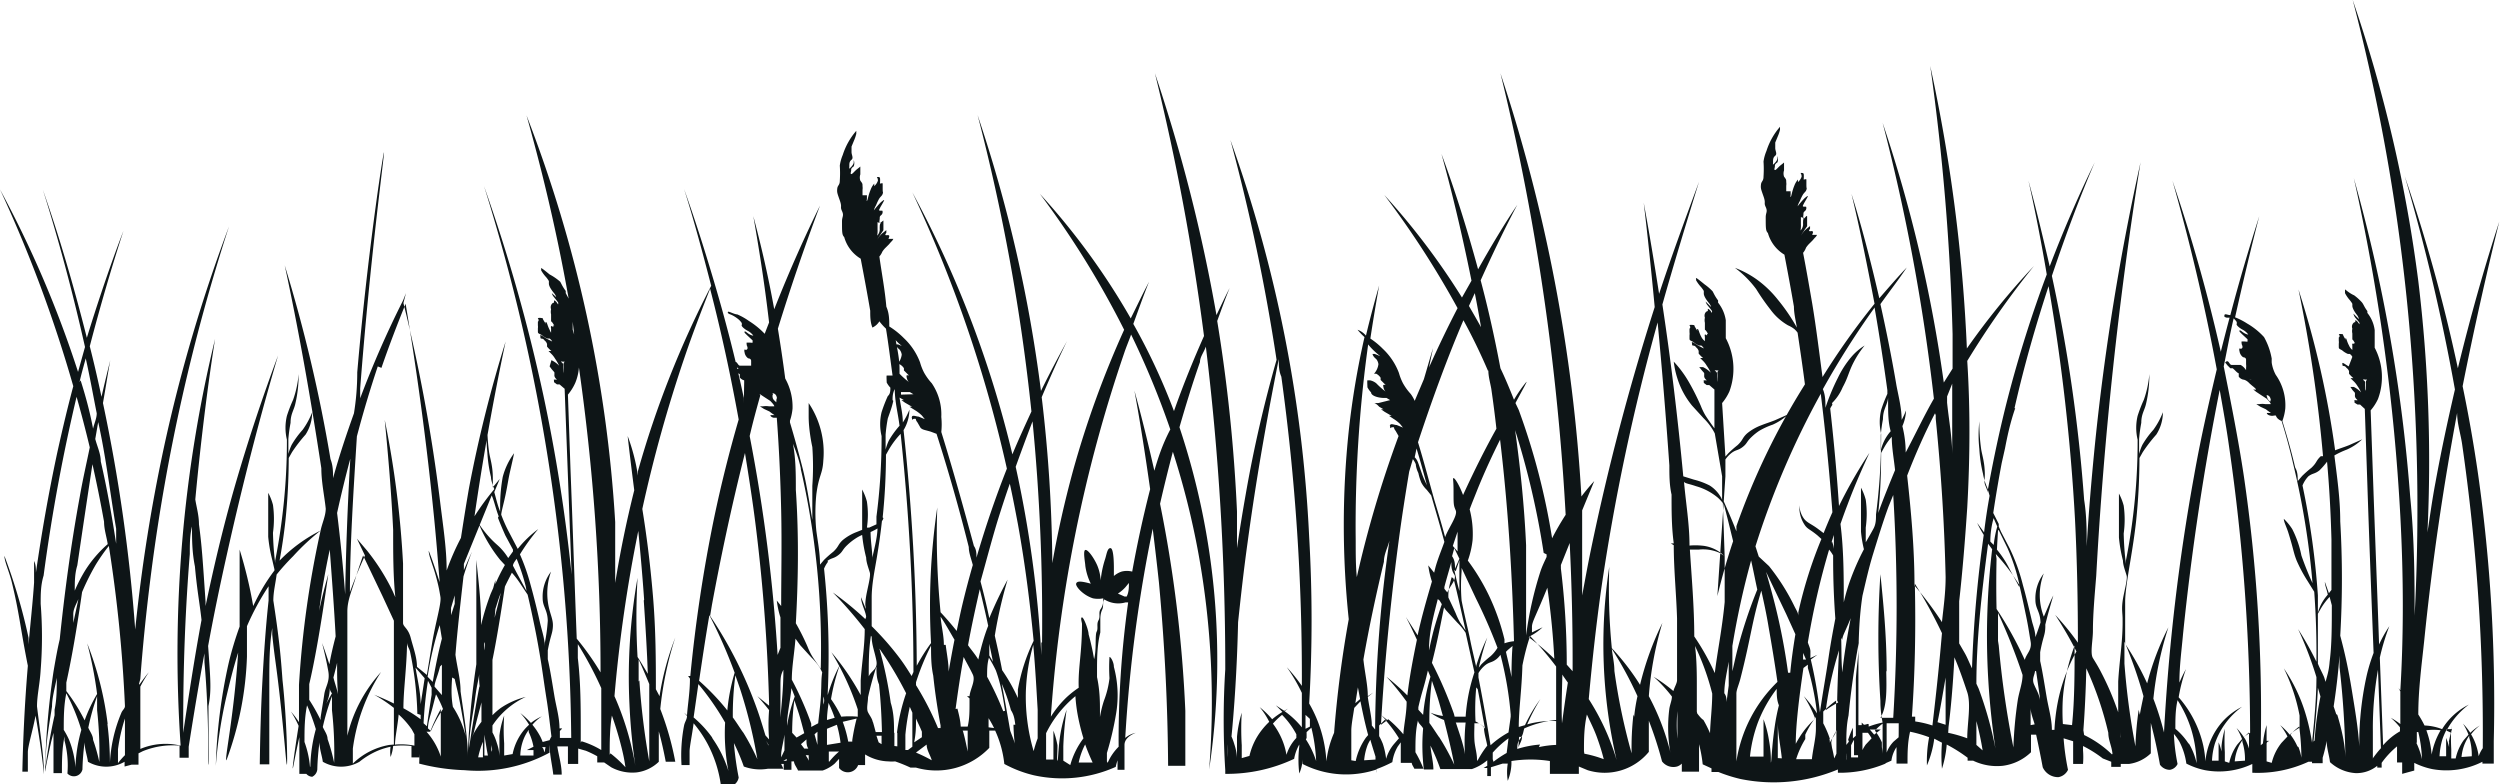 <svg xmlns="http://www.w3.org/2000/svg" viewBox="0 0 68.23 21.41"><defs><style>.cls-1{fill:#0e1517;}</style></defs><title>Tallgrass_5</title><g id="Warstwa_2" data-name="Warstwa 2"><g id="Warstwa_2-2" data-name="Warstwa 2"><path class="cls-1" d="M67.63,12.93c-.12-.83-.26-1.62-.42-2.39.31-1.56.65-3.07,1-4.49-.4,1.22-.78,2.57-1.13,4a45.2,45.2,0,0,0-1.45-5.24A55.52,55.52,0,0,1,67,10.63c-.19.82-.37,1.65-.53,2.53-.09.47-.15.92-.22,1.37A40.81,40.81,0,0,0,66,7.67,38.62,38.62,0,0,0,64.21,0a54.2,54.2,0,0,1,1.47,8.11,56.1,56.1,0,0,1,.22,8.69l0,.2c0-1.09,0-2.23-.12-3.43a44.33,44.33,0,0,0-1.54-8.71,55.89,55.89,0,0,1,1.27,9.23c.09,1.68.09,3.26,0,4.75l-.05-.06.05.09c0,.3,0,.6,0,.89a2,2,0,0,0-.26-.17,2,2,0,0,1,.25.26v.11a1.73,1.73,0,0,0-.46.38l-.09-2.39a6,6,0,0,1,.26-.86,3.38,3.38,0,0,0-.28.5c-.05-1.47-.11-2.94-.16-4.39l-.07-2a1.32,1.32,0,0,0,.2-.31,1.72,1.72,0,0,0-.09-1.4c0-.05,0-.13,0-.23s0-.18,0-.25a.94.94,0,0,0-.2-.47l0-.05c-.09-.12-.1-.18-.15-.24a1.45,1.45,0,0,0-.21-.19C64.11,8,64,7.89,64,7.9L64,8a.93.93,0,0,0,.13.19l0,0s.08.1.07.11h0s0,0,0,.05.05.15.13.25a.28.28,0,0,1,.05.11s0,0,0,0,0,0,0,0l-.15-.15a.26.26,0,0,0,.05.11l.11.13a.07.07,0,0,1,0,.05s0,0,0,0-.06-.11-.11-.11a0,0,0,0,0,0,0s0,0,0,.05a.1.1,0,0,1,0,0s-.05,0-.08.07a.15.15,0,0,0,0,.11.3.3,0,0,0,0,.13s0,.06,0,.09,0,0,0,.05,0,0,.05.09,0,0,0,.05h-.05a.09.09,0,0,0,0,.05c0,.06,0,.12,0,.12a.31.31,0,0,1-.09-.12c-.06-.11-.07-.2-.09-.2s0,.05,0,.05,0,0-.05-.09,0-.06-.05-.07-.09,0-.09,0,.05.06,0,.09l0,0,0,0s0,0,0,.09a.27.27,0,0,1,0,.08s0,0,0,.07,0,.06.09.11a.57.57,0,0,0,.16.1h0s0,0,0,0,0,0,.05,0a.19.19,0,0,1,.07.08L64.1,10c-.1-.06-.16-.11-.17-.09s0,0,0,.05.06,0,.11.08a.19.19,0,0,1,.07.09l0,0s0,0,0,.07a.83.83,0,0,0,.12.12l0,0s0,0-.08,0h0s0,0,.07.07a.63.63,0,0,1,.11.13,1.25,1.25,0,0,1,.11.19.71.71,0,0,0-.2-.15s-.08,0-.09,0,0,0,.05.08l.07.08a.53.53,0,0,1,0,.08c0,.07.07.11.07.12s-.07,0-.08,0,0,0,0,.07l.08.05.07,0,.13.12.07,2.06c.05,1.52.11,3.06.17,4.6a4.82,4.82,0,0,0-.18.58,8.48,8.48,0,0,0-.2,2.31c0-.61-.11-1.23-.21-1.85s-.2-1.06-.32-1.51a26.85,26.85,0,0,0,0-3.12c0-.63-.09-1.23-.16-1.8a2.35,2.35,0,0,1,.34-.16,1.47,1.47,0,0,0,.42-.28l-.36.16c-.18.07-.23.08-.38.14l0,0a25.53,25.53,0,0,0-1-4.39,39.11,39.11,0,0,1,.67,4.55l-.06,0c-.14.13-.1.17-.26.32a3.13,3.13,0,0,0-.25.22l-.12.14v0c0-.12,0-.25-.07-.37-.1-.43-.22-.85-.35-1.27a1.39,1.39,0,0,0,.08-.34,1.44,1.44,0,0,0-.26-.92A1,1,0,0,1,62,9.9a1.09,1.09,0,0,1,0-.11,1.84,1.84,0,0,0-.21-.59,1.91,1.91,0,0,0-.46-.37A1.85,1.85,0,0,0,61,8.66c.21-.94.43-1.87.66-2.76-.27.84-.54,1.75-.79,2.7-.07,0-.15-.05-.16,0s0,.05.06.07l.08,0c-.08.3-.16.61-.24.93a45.4,45.4,0,0,0-1.32-4.67c.44,1.55.86,3.27,1.21,5.15-.22.93-.44,1.89-.62,2.91a55.6,55.6,0,0,0-.82,7,7.93,7.93,0,0,0-.29-.92,9.44,9.44,0,0,1,.41-1.95,7.58,7.58,0,0,0-.58,1.53,7.88,7.88,0,0,0-.6-1.08c0-.13,0-.25,0-.38s0-.51,0-.77.08-.74.14-1.1.12-.74.16-1.11a16.8,16.8,0,0,0,.09-1.71l.09-.16a4.21,4.21,0,0,1,.37-.48,1.13,1.13,0,0,0,.18-.61,2.1,2.1,0,0,1-.26.48,2.47,2.47,0,0,0-.3.41,1.38,1.38,0,0,0-.09.25c0-.14,0-.28,0-.41h0a4.27,4.27,0,0,1,.06-.44c0-.24.09-.34.13-.52a3.39,3.39,0,0,0,.09-.81,2.78,2.78,0,0,1-.15.7,3.84,3.84,0,0,0-.17.44,1.4,1.4,0,0,0,0,.65,16.61,16.61,0,0,1-.14,2.2q-.07.55-.18,1.1c0,.08,0,.17,0,.25l0-.16a8.23,8.23,0,0,1-.06-.83,2.76,2.76,0,0,0,0-.76,1.5,1.5,0,0,0-.13-.33c0,.09,0,.24,0,.42,0,.47,0,.53,0,.78a4,4,0,0,0,.11.63c0,.13.07.3.1.41s-.08.47-.11.7,0,.33,0,.49V17c0,.53-.09,1.06-.12,1.6,0,.28,0,.56,0,.84a7.61,7.61,0,0,0-.46-1.08c-.07-.14-.15-.27-.23-.4s0-.49,0-.74c0-.47.05-1,.09-1.5A109.2,109.2,0,0,1,58.42,4.43a66.45,66.45,0,0,0-1.24,7.65c-.1,1-.18,1.94-.23,2.83,0-.42,0-.83-.07-1.27A43.88,43.88,0,0,0,56,7.53c.38-1.13.77-2.17,1.17-3.1-.41.84-.83,1.79-1.23,2.84-.19-.82-.38-1.62-.58-2.34.18.8.35,1.67.5,2.56a33.8,33.8,0,0,0-1.06,3.36c-.23.89-.41,1.76-.56,2.59,0-.08-.05-.16-.07-.23s0-.17,0-.25c0-.33-.07-.52-.1-.7a5.12,5.12,0,0,1-.05-.76,3.43,3.43,0,0,0,0,.75,3.7,3.7,0,0,0,.1.68,1.58,1.58,0,0,0,.12.39h0l.06.21c-.06.33-.11.66-.15,1l-.19-.26c.06.13.12.23.18.33a34.2,34.2,0,0,0-.32,3.64c-.07-.14-.12-.28-.2-.42l-.15-.26q0-.54,0-1.15c.09-.8.16-1.66.22-2.56.08-1.42.08-2.76,0-4a23.75,23.75,0,0,1,1.82-2.59,19.93,19.93,0,0,0-1.83,2.25,45.07,45.07,0,0,0-1-7.71,64.56,64.56,0,0,1,.61,7.32c0,.32,0,.63,0,.94l-.24.38a38.78,38.78,0,0,0-1.67-7.09,54.41,54.41,0,0,1,1.4,7.53c-.26.45-.52,1-.77,1.47q0-.36-.09-.72a1.18,1.18,0,0,0,.1-.43,2.13,2.13,0,0,1-.12.26c0-.31-.08-.62-.14-.93-.13-.77-.28-1.51-.44-2.23.25-.35.5-.67.72-1-.23.24-.48.53-.75.84-.23-1-.49-2-.76-2.85.23.95.44,2,.63,3a19.72,19.72,0,0,0-1.42,2c-.09-.67-.17-1.34-.28-2-.08-.46-.16-.93-.25-1.39a.46.46,0,0,0,.08-.14.65.65,0,0,1,.1-.12l.08-.08.06-.07a.22.22,0,0,0,.06-.08s0,0,0,0l-.06,0s-.06,0-.07,0,.05-.09,0-.1,0,0-.06,0,0-.06,0-.07,0,0,0-.07,0,0,0,0,0,0-.1.08-.15.19-.15.19a.68.68,0,0,1,.07-.12c.05-.08.1-.14.1-.15h0s0,0,0-.08,0,0,0-.06,0,0,0-.06,0,0,0-.06-.08.07-.1.06,0-.08,0-.14.05-.06.07-.11,0-.08,0-.08,0,0-.06,0,0-.07,0-.08.12-.2.11-.21-.09.06-.1.07a2.65,2.65,0,0,0-.18.21.55.55,0,0,1,.06-.14,1.41,1.41,0,0,1,.08-.17c.05-.08.08-.08.1-.14s0,0,0-.14,0-.12,0-.14-.06,0-.07,0,0,0,0-.08,0-.1-.06-.1,0,0,0,.1a.34.34,0,0,1-.1.15s0-.07,0-.07a.54.54,0,0,0-.1.17c-.07.17-.08.31-.1.3s0,0,0-.07,0-.06,0-.08l-.06,0-.06,0s0-.06,0-.15a.34.34,0,0,0,0-.1c0-.07,0-.07-.06-.15a.27.27,0,0,1,0-.17l0-.06c0-.06,0-.14,0-.15s0,0-.08.06-.14.15-.17.14,0-.06,0-.1,0-.06.07-.11a.24.24,0,0,0,0-.17l0,.06c0,.07-.11.17-.12.17s0,0,0-.07,0-.12.06-.17,0-.13,0-.21,0-.07,0-.08h0s0-.05,0-.07l.07-.17a1.07,1.07,0,0,0,.06-.18c0-.05,0-.08,0-.08a1.87,1.87,0,0,0-.37.66,1.14,1.14,0,0,0-.08.29,3.06,3.06,0,0,1,0,.41c0,.13-.06.12-.07.22s0,.12.07.32,0,.16.06.29,0,.15,0,.28c0,.3,0,.37.06.43a1,1,0,0,0,.45.59c.09.47.18.95.26,1.42,0,.19.05.38.08.57a5.07,5.07,0,0,0-.51-.75,2.91,2.91,0,0,0-.58-.56,2.61,2.61,0,0,0-.6-.32,2.8,2.8,0,0,1,.58.58,6.08,6.08,0,0,0,.39.56,1.55,1.55,0,0,0,.48.43.76.76,0,0,1,.17.1.57.57,0,0,1,.09.1c.07.47.14.94.2,1.41a19.28,19.28,0,0,0-1.87,3.87l0,.14c-.13-.33-.27-.65-.4-.94.11.38.21.8.31,1.21-.17.51-.31,1-.43,1.5L47.09,13l0-.46a.78.78,0,0,1,.17-.18c.12-.09.17-.06.3-.16s.1-.14.25-.28a1.5,1.5,0,0,1,.2-.16,1.94,1.94,0,0,1,.37-.17,1.47,1.47,0,0,0,.42-.28l-.36.16c-.18.07-.23.08-.38.14a1.34,1.34,0,0,0-.38.22c-.14.13-.1.17-.26.32a3.13,3.13,0,0,0-.25.22l-.08.09L47,11a1.36,1.36,0,0,0,.2-.32,1.78,1.78,0,0,0-.1-1.45c0-.05,0-.14,0-.23s0-.19,0-.26a1,1,0,0,0-.21-.48l0-.06c-.09-.12-.11-.18-.15-.25a1.49,1.49,0,0,0-.22-.19c-.11-.09-.22-.18-.23-.17s0,0,0,.06a1,1,0,0,0,.14.19l0,0s.08.1.07.11h0s0,0,0,.06.05.15.14.26a.29.29,0,0,1,.06.11s0,0,0,0,0,0,0,0l-.15-.15a.26.26,0,0,0,.06.11l.11.14a.08.08,0,0,1,0,.06s0,0,0,0-.06-.11-.11-.11a0,0,0,0,0,0,0s0,0,0,.06a.1.1,0,0,1,0,0s-.05,0-.08.07a.16.16,0,0,0,0,.11.31.31,0,0,0,0,.14s0,.06,0,.1,0,0,0,.06,0,0,.06.1,0,0,0,.06,0,0-.06,0a.09.09,0,0,0,0,.06c0,.06,0,.12,0,.12a.32.32,0,0,1-.1-.12c-.06-.11-.07-.21-.1-.21s0,.06,0,.06,0,0-.06-.1,0-.06-.06-.07-.09,0-.1,0,.05.06,0,.1l0,0,0,0s0,0,0,.1a.27.27,0,0,1,0,.08s0,0,0,.07,0,.06.1.11a.58.58,0,0,0,.16.1h0s0,0,0,0,0,0,.06,0a.2.2,0,0,1,.07.08l-.14-.07c-.1-.06-.16-.11-.18-.1s0,0,0,.06.06,0,.11.08a.19.19,0,0,1,.07.1l0,0s0,0,0,.07a.85.85,0,0,0,.12.12l0,0s0,0-.08,0h0s0,0,.07.07a.65.65,0,0,1,.11.14,1.29,1.29,0,0,1,.11.19.73.73,0,0,0-.21-.15s-.09,0-.1,0,0,0,.06.08l.07.08a.54.54,0,0,1,0,.08c0,.08.08.12.07.12s-.07,0-.08,0,0,0,0,.07l.08.06.07,0,.14.12,0,1.06-.08-.11c-.07-.1-.12-.17-.17-.25a1.79,1.79,0,0,1-.12-.25,6.41,6.41,0,0,0-.32-.64,3,3,0,0,0-.42-.57,2.41,2.41,0,0,0,.1.46,2.21,2.21,0,0,0,.4.74l.31.34a1.62,1.62,0,0,1,.23.28,1.19,1.19,0,0,1,.08.14L47,13l0,.64a.9.9,0,0,0-.34-.39,2,2,0,0,0-.43-.16L45.94,13c-.15-1.6-.34-3.17-.57-4.69.33-1.17.68-2.31,1-3.35-.37,1-.74,2-1.09,3.06-.13-.84-.27-1.68-.42-2.49.11.92.21,1.89.3,2.85A65,65,0,0,0,43.42,15c-.09.43-.16.83-.24,1.25,0-.73,0-1.51,0-2.32v0l.33-.8c-.11.12-.23.26-.35.42A44.77,44.77,0,0,0,40.95,2a64.55,64.55,0,0,1,1.34,7.22c.22,1.74.36,3.36.44,4.83a7.2,7.2,0,0,0-.37.64,18.62,18.62,0,0,0-.91-3.5L41.36,11c.19-.36.32-.58.3-.58a3.57,3.57,0,0,0-.34.49c-.12-.3-.24-.59-.37-.86-.16-.85-.34-1.65-.54-2.4.33-.73.66-1.42,1-2.06-.35.52-.71,1.12-1.07,1.76-.32-1.18-.66-2.24-1-3.15.25.9.54,2.07.82,3.46l-.26.46a19.29,19.29,0,0,0-2.12-2.8,25,25,0,0,1,2,3.09q-.4.77-.78,1.62l.11-.53c-.08.26-.16.55-.25.85l-.25.59a1,1,0,0,0-.11-.19,1.54,1.54,0,0,1-.21-.29,1.45,1.45,0,0,1-.11-.28,1.75,1.75,0,0,0-.44-.66,2.13,2.13,0,0,0-.34-.28c.08-.53.16-1,.24-1.45-.11.39-.24.86-.36,1.37A.53.53,0,0,0,37.05,9a1.71,1.71,0,0,0,.19.2,22.41,22.41,0,0,0-.43,2.56,24.47,24.47,0,0,0,0,5.14A30.78,30.78,0,0,0,36.41,20a2.68,2.68,0,0,0-.21.78,3.52,3.52,0,0,0-.47-1.58,39.39,39.39,0,0,0,0-4.54A37.22,37.22,0,0,0,33.58,3.82a54,54,0,0,1,1.26,6A35.49,35.49,0,0,0,34,13.48c-.09.51-.17,1-.24,1.48,0-.34,0-.69,0-1a44.36,44.36,0,0,0-.54-5.2c.11-.3.22-.61.34-.9-.12.23-.24.49-.36.74A45,45,0,0,0,31.52,2a64.6,64.6,0,0,1,1.34,7.17c-.28.63-.56,1.31-.82,2.05v0a17.16,17.16,0,0,0-1.11-2.38c.14-.38.28-.78.43-1.15-.17.32-.33.66-.5,1a19,19,0,0,0-2.48-3.4A24.71,24.71,0,0,1,30.68,9a26.5,26.5,0,0,0-1.39,3.83c-.24.88-.43,1.73-.57,2.54a40.51,40.51,0,0,0-.29-4.53c.23-.54.46-1.06.69-1.53-.23.42-.47.87-.71,1.36a38.68,38.68,0,0,0-1.73-7.53,54.23,54.23,0,0,1,1.47,8.09c-.17.37-.35.76-.52,1.17a29.3,29.3,0,0,0-2.73-7.15,36.35,36.35,0,0,1,2.58,7.54c-.3.76-.58,1.57-.83,2.43,0-.11,0-.22-.07-.32-.27-1-.57-2.08-.89-3.11a2,2,0,0,0,0-.41,1.51,1.51,0,0,0-.26-.92,1.54,1.54,0,0,1-.21-.29,1.45,1.45,0,0,1-.11-.28,1.75,1.75,0,0,0-.44-.66,2.17,2.17,0,0,0-.4-.32c0-.18,0-.36-.08-.54C24.15,7.9,24.06,7.44,24,7a.46.46,0,0,0,.08-.13.65.65,0,0,1,.1-.12l.08-.08.06-.07a.21.21,0,0,0,.06-.08s0,0,0,0l-.06,0s-.06,0-.07,0,.05-.09,0-.1,0,0-.06,0,0-.06,0-.07,0,0,0-.07,0,0,0,0,0,0-.1.08-.15.19-.15.19a.68.68,0,0,1,.07-.12c.05-.08.1-.14.1-.15h0s0,0,0-.08,0,0,0-.06,0,0,0-.06,0-.05,0-.06-.08.07-.1.06,0-.08,0-.14.05-.06.07-.11,0-.08,0-.08,0,0-.06,0,0-.07,0-.08.12-.2.11-.21-.09.06-.1.07a2.63,2.63,0,0,0-.18.21.55.55,0,0,1,.06-.14,1.43,1.43,0,0,1,.08-.17c.05-.08.08-.08.1-.14s0,0,0-.14,0-.12,0-.14-.06,0-.07,0,0,0,0-.08,0-.1-.06-.1,0,0,0,.1a.34.34,0,0,1-.1.15s0-.07,0-.07a.54.54,0,0,0-.1.17c-.07.17-.08.3-.1.3s0,0,0-.07,0-.06,0-.08l-.06,0-.06,0s0-.06,0-.15a.34.34,0,0,0,0-.1c0-.07,0-.07-.06-.15a.27.27,0,0,1,0-.17l0-.06c0-.06,0-.14,0-.15s0,0-.08.06-.14.15-.17.14,0-.06,0-.1,0-.06.07-.11a.24.24,0,0,0,0-.17l0,.06c0,.07-.11.17-.12.17s0,0,0-.07,0-.12.06-.17,0-.13,0-.21,0-.07,0-.08h0s0-.05,0-.07l.07-.17a1.07,1.07,0,0,0,.06-.18c0-.05,0-.08,0-.08a1.87,1.87,0,0,0-.37.66,1.14,1.14,0,0,0-.08.29,3.07,3.07,0,0,1,0,.41c0,.13-.06.12-.07.22s0,.12.07.32,0,.16.06.29,0,.15,0,.28c0,.3,0,.37.06.43a1,1,0,0,0,.45.59c.09.47.18.95.26,1.42,0,.15,0,.31.06.46A.44.44,0,0,0,24,8.77a1.63,1.63,0,0,0,.18.2c.07.43.12.85.18,1.28l-.09,0s-.06,0-.07,0,0,.17,0,.19a.6.6,0,0,0,.1.14.1.1,0,0,0,0,0l0,0c0,.08,0,.17-.07.23a3.85,3.85,0,0,0-.17.44,1.4,1.4,0,0,0,0,.65,16.61,16.61,0,0,1-.14,2.2c0,.07,0,.14,0,.21l-.2.09-.06,0a2.42,2.42,0,0,0,0-.71,1.5,1.5,0,0,0-.13-.33c0,.09,0,.24,0,.42,0,.4,0,.51,0,.68l-.15.06a1.34,1.34,0,0,0-.38.22c-.14.13-.1.17-.26.32a3.12,3.12,0,0,0-.25.22l-.11.13c0-.31-.06-.62-.1-.92a4.87,4.87,0,0,1,0-1c.07-.54.17-.54.19-.92A2.42,2.42,0,0,0,22.07,11s0,0,0,.36.08.75.1.84a7.49,7.49,0,0,1,0,1.06c0,.36,0,.67,0,.93-.08-.48-.16-1-.27-1.43s-.22-.83-.34-1.23v-.05a1.4,1.4,0,0,0,.07-.33,1.58,1.58,0,0,0-.2-.82c-.06-.47-.13-.93-.2-1.36.33-1.07.71-2.19,1.15-3.36-.39.79-.82,1.74-1.25,2.83-.18-1-.38-1.82-.57-2.54.14.8.3,1.78.43,2.9l-.12.31a2.21,2.21,0,0,0-.43-.35,1.71,1.71,0,0,0-.32-.18c-.08,0-.23-.09-.25-.07s0,.05.06.07.16.08.23.14a.51.51,0,0,1,.08.09h0a.09.09,0,0,1,0,.07s0,.05.15.14a.44.44,0,0,1,.17.14s0,0,0,0-.07,0-.17-.08-.06,0-.07,0l.07.07.15.14s0,.05,0,.06-.06,0-.08,0-.07,0-.08,0,0,.06,0,.07.05.09,0,.12,0,0-.06,0a.1.1,0,0,0,0,.07.24.24,0,0,0,.1.17s.08,0,.08.07,0,0,0,0a.09.09,0,0,0,0,0l0,.13-.06,0-.12,0-.1,0c-.05,0-.05,0-.1-.07s-.09,0-.1,0,0,0,.06.08l.08.08,0,0h-.07s-.05,0-.06,0,0,0,.08.08.09.05.08.07l0,0s0,.08,0,.08a.21.21,0,0,0,.12.08h0l0,.06h0L20.3,11l0-.14c-.24-1.13-.52-2.19-.82-3.2h0c-.26-.88-.53-1.72-.81-2.5.26.82.5,1.71.74,2.64a26.62,26.62,0,0,0-2,5.06l0,.12a5.25,5.25,0,0,0-.28-1.08s.06.55.18,1.48c-.22.88-.39,1.72-.52,2.53,0-.53,0-1.08,0-1.66A36.72,36.72,0,0,0,14.37,3.15c.34,1.21.78,2.91,1.15,5L15.44,8l0-.06c-.09-.12-.11-.18-.15-.25A1.49,1.49,0,0,0,15,7.49c-.11-.09-.22-.18-.23-.17s0,0,0,.06a1,1,0,0,0,.14.19l0,0s.08.1.07.11h0s0,0,0,.06.05.15.14.26a.29.29,0,0,1,.06.11s0,0,0,0,0,0,0,0L15.06,8a.26.26,0,0,0,.06.11l.11.14a.08.08,0,0,1,0,.06s0,0,0,0-.06-.11-.11-.11a0,0,0,0,0,0,0s0,0,0,.06a.1.1,0,0,1,0,0s-.05,0-.08.07a.16.16,0,0,0,0,.11.31.31,0,0,0,0,.14s0,.06,0,.1,0,0,0,.06,0,0,.06.1,0,0,0,.06,0,0-.06,0a.09.09,0,0,0,0,.06c0,.06,0,.12,0,.12A.32.32,0,0,1,15,9c-.06-.11-.07-.21-.1-.21s0,.06,0,.06,0,0-.06-.1,0-.06-.06-.07-.09,0-.1,0,.05.06,0,.1l0,0,0,0s0,0,0,.1a.27.27,0,0,1,0,.08s0,0,0,.07,0,.06.1.11a.59.59,0,0,0,.16.1h0s0,0,0,0,0,0,.06,0a.2.2,0,0,1,.07.08l-.14-.07c-.1-.06-.16-.11-.18-.1s0,0,0,.06.06,0,.11.08a.19.19,0,0,1,.07.1l0,0s0,0,0,.07a.85.85,0,0,0,.12.12l0,0s0,0-.08,0h0s0,0,.07.07a.65.65,0,0,1,.11.14,1.29,1.29,0,0,1,.11.19.73.73,0,0,0-.21-.15S15,10,15,10s0,0,.06.08l.07.08a.54.54,0,0,1,0,.08c0,.08.08.12.07.12s-.07,0-.08,0,0,0,0,.07l.08.06.07,0,.14.12.08,2.13.11,2.94a45.71,45.71,0,0,0-.77-4.89,46.13,46.13,0,0,0-1.62-5.71,52,52,0,0,1,2,9.25,51.61,51.61,0,0,1,.38,5.81h-.31l0-.19s.07-.07.06-.07l-.07,0c0-.3-.09-.59-.14-.89s-.11-.69-.18-1l0-.08,0-.16c.08-.43.13-.45.14-.66s-.1-.36-.14-.68a1.75,1.75,0,0,1,.09-.81,1.12,1.12,0,0,0-.23.72c0,.25.13.31.14.62a4.44,4.44,0,0,1-.08.6s0,.08,0,.12c0-.23-.09-.47-.14-.7s-.16-.68-.25-1a5.54,5.54,0,0,0-.29-.83,5.56,5.56,0,0,1,.5-.69,3,3,0,0,0-.56.54h0l-.24-.46c-.08-.15-.15-.31-.21-.47v0c0-.08.06-.27.12-.56s.07-.4.12-.62.09-.39.11-.5a1.88,1.88,0,0,0-.31.65,4.5,4.5,0,0,0-.07.75c0,.07,0,.14,0,.19-.07-.17-.11-.35-.16-.53l.15-.36-.19.23h0c0-.08,0-.17,0-.25,0-.33-.07-.52-.1-.7a5.12,5.12,0,0,1-.05-.76,3.44,3.44,0,0,0,0,.75,3.7,3.7,0,0,0,.1.68c0,.1.06.25.09.33a7.23,7.23,0,0,0-.54.74c.29-2,.61-3.64.85-4.77a35.8,35.8,0,0,0-1,4c-.08.46-.15.91-.22,1.36a6.84,6.84,0,0,0-.39.89v0c0-.6-.1-1.23-.18-1.89a45.44,45.44,0,0,0-1-5.41L11.08,8,11,8.2v0a26.91,26.91,0,0,0-1.17,2.67l0-.27c.28-3.63.67-6.43.65-6.44s-.45,2.75-.73,6q0,.57-.09,1.12c-.2.56-.4,1.15-.57,1.77,0-.17,0-.34-.07-.52A41.06,41.06,0,0,0,7.77,7.24c.37,1.71.7,3.56,1,5.54,0,.37.08.73.12,1.1,0,.2-.1.4-.14.6a4.12,4.12,0,0,0-1.12.82q.1-.54.16-1.09a16.8,16.8,0,0,0,.09-1.71l.09-.16a4.21,4.21,0,0,1,.37-.48,1.13,1.13,0,0,0,.18-.61,2.1,2.1,0,0,1-.26.48,2.47,2.47,0,0,0-.3.41,1.38,1.38,0,0,0-.09.25c0-.14,0-.28,0-.41h0a4.27,4.27,0,0,1,.06-.44c0-.24.09-.34.13-.52a3.39,3.39,0,0,0,.09-.81,2.78,2.78,0,0,1-.15.7,3.84,3.84,0,0,0-.17.44,1.4,1.4,0,0,0,0,.65,16.61,16.61,0,0,1-.14,2.2q-.07.55-.18,1.1c0,.06,0,.11,0,.17l0,0v-.1a8.23,8.23,0,0,1-.06-.83,2.76,2.76,0,0,0,0-.76,1.5,1.5,0,0,0-.13-.33c0,.09,0,.24,0,.42,0,.47,0,.53,0,.78a4,4,0,0,0,.11.63l.06.26,0,0,0-.26c0,.1,0,.2,0,.29a5.13,5.13,0,0,0-.38.58q-.1.18-.2.39A12.05,12.05,0,0,0,6.54,15c0,.5,0,1.23,0,2.1a9.12,9.12,0,0,0-.3,1,14.48,14.48,0,0,0-.35,2.8,12.73,12.73,0,0,1,.28-1.85c.09-.38.19-.8.33-1.24-.12,1.79-.38,2.93-.32,2.94a8.94,8.94,0,0,0,.56-2.83c0-.29,0-.56,0-.83A7,7,0,0,1,7.33,16v.14c0,.09,0,.17,0,.25-.08.74-.13,1.49-.17,2.23s-.06,1.49-.07,2.24h.26c0-.74,0-1.49,0-2.23,0-.5,0-1,.08-1.49l0,.18c.06.6.1.75.2,1.63.14,1.24.18,1.92.2,1.92s0-1.22-.12-2.31c-.05-.71-.09-1-.11-1.17s-.06-.48-.14-1c0-.24.06-.47.09-.71A6.15,6.15,0,0,1,8,15.18a6.22,6.22,0,0,1,.75-.7,26.76,26.76,0,0,0-.59,4.21l0,0,0,0q0,.46,0,.9l0,.12a2.5,2.5,0,0,0-.22-.29,2.81,2.81,0,0,1,.21.39c-.11.69-.17,1.15-.16,1.16s.06-.33.18-.85l0-.08c0,.38,0,.74,0,1.08h.19v0a.23.23,0,0,0,.16.08A.25.25,0,0,0,8.66,21a6.47,6.47,0,0,1,.06-.74c0,.19.07.37.09.53a1,1,0,0,0,1,0,2.13,2.13,0,0,1,.52-.31,2,2,0,0,1,.33-.1.91.91,0,0,0,0,.28,1.11,1.11,0,0,0,.07-.3,2.16,2.16,0,0,1,.5,0l0,.31.21,0h0l0,.26,0-.26,0,0,0-.09a2,2,0,0,1,0,.26,5.62,5.62,0,0,0,1.24.18A4.08,4.08,0,0,0,15,20.54a1,1,0,0,1,0-.21h0c0,.27.07.54.1.81l.23,0c0-.26-.08-.51-.12-.77l.29,0c0,.16,0,.33,0,.48l.28,0c0-.06,0-.12,0-.18h0v-.24l.21.06a2.73,2.73,0,0,1,.31.15c0,.13,0,.2,0,.2s0,0,0-.12,0,.06,0,.09h.19l.19.13a1.21,1.21,0,0,0,.7.14,1.06,1.06,0,0,0,.6-.29c0-.25,0-.53,0-.83.08.29.14.57.19.83h.26a8,8,0,0,0-.41-1.44,9.44,9.44,0,0,1,.41-1.95A7.58,7.58,0,0,0,18,19l-.1-.19c0-.74,0-1.61-.08-2.55s-.18-1.69-.29-2.37a38.11,38.11,0,0,1,1.15-4.13c.22-.65.46-1.27.7-1.88.29,1.12.55,2.3.78,3.57-.25.86-.48,1.77-.68,2.73a40.75,40.75,0,0,0-.64,4.27l-.06,0,.05.07c0,.37-.06.71-.08,1v0l-.08-.07.08.09c0,.09-.06.16-.08.26a4.28,4.28,0,0,0-.07,1.08h.12s0,0,0,0,0,0,0,0h.1c0-.11,0-.24,0-.37s.07-.46.11-.77a3.24,3.24,0,0,1,.38.56,3.37,3.37,0,0,1,.36,1.1.3.3,0,0,0,.49-.18,8.3,8.3,0,0,1-.13-.94c.11.22.2.44.27.64a1.28,1.28,0,0,0,.66.06l.05,0h.18s0,0,0,0l0,0h0l0,0h.19l-.06-.13.07,0c0,.05,0,.11,0,.16h.21c0-.07,0-.16,0-.23l.07,0c0,.08.08.17.11.25h.67a1,1,0,0,0,.33-.19l.12-.13c0,.08,0,.18,0,.25a.3.3,0,0,0,.52-.08h.19c0-.1,0-.19,0-.29h0a1.28,1.28,0,0,0,.64.19,1,1,0,0,0,.18,0,4.13,4.13,0,0,1,.42.17v0H25a2,2,0,0,0,2-.54c0-.14,0-.31,0-.47l.16,0a2.92,2.92,0,0,1,.25.91,3.25,3.25,0,0,0,.81.31,3.58,3.58,0,0,0,2.23-.23,1.67,1.67,0,0,1,.05-.18c0,.09,0,.18,0,.26h.19c0-.22,0-.45,0-.68S31,20,31,20a.64.64,0,0,0-.29.14,39.57,39.57,0,0,1,.75-5.71c.06.49.12,1,.17,1.47.16,1.73.24,3.39.25,5l.47,0q0-.74,0-1.5a36.3,36.3,0,0,0-.69-5.65q.16-.7.35-1.42a22,22,0,0,1,.7,2.79A22.74,22.74,0,0,1,33,21a20.1,20.1,0,0,0-.81-9.34c.17-.59.35-1.18.56-1.78,0-.14.11-.27.16-.42a72.47,72.47,0,0,1,.53,8.81,21.93,21.93,0,0,0,0,2.75v.1h0a4.29,4.29,0,0,0,1.88-.41,1.2,1.2,0,0,1,.14-.39l0,.05a3.09,3.09,0,0,0,0,.74,1.08,1.08,0,0,0,.09-.38s0,.09,0,.12a2.56,2.56,0,0,0,.65.23A2.61,2.61,0,0,0,37.57,21a.23.23,0,0,0,0,.09s0,0,0-.1A3.43,3.43,0,0,0,38,20.8a1.13,1.13,0,0,1,.15-.43l.08-.11c0,.19,0,.39,0,.56h.24l0,.16,0-.16h.06c0,.05.05.11.07.16h.25a3.36,3.36,0,0,0-.22-.45c0-.3,0-.59.07-.87,0,.08.1.14.14.22A5.31,5.31,0,0,0,38.86,21h.26c0-.2-.06-.41-.08-.65.11.22.2.44.27.64h.86a1.3,1.3,0,0,0,.42-.24l0,0,0,.15-.1.06.1,0,0,.22h.1c0-.08,0-.16,0-.24l.32-.1h0l.14,0a1.47,1.47,0,0,0,0,.47,1.34,1.34,0,0,0,.1-.46h0l0-.08a3.42,3.42,0,0,1,1.05,0c0,.23,0,.35,0,.35l.79,0c0-.06,0-.13,0-.2l.24.1A1.56,1.56,0,0,0,45,20.52c0-.26,0-.54,0-.85a10.2,10.2,0,0,1,.36,1.11.39.39,0,0,0,.41.14.32.32,0,0,0,.13-.08c0,.07,0,.15,0,.22l.47,0c0-.25,0-.5,0-.75a3.69,3.69,0,0,1,.1.55l.24.11s0,.07,0,.1h.19l0,.32,0-.32h0a4.1,4.1,0,0,0,.6.19A4.54,4.54,0,0,0,50.16,21v.09a3.23,3.23,0,0,0,1.3-.25c0,.17,0,.27,0,.27s0-.11,0-.28l.16-.07a.88.88,0,0,1,.14-.37l0,0c0,.15,0,.31,0,.45l.3,0c0-.28,0-.57.07-.87a3.45,3.45,0,0,1,.52.15,3.46,3.46,0,0,0-.06.77,2.76,2.76,0,0,0,.2-.73l.21.11a4.39,4.39,0,0,0,0,.71,2.94,2.94,0,0,0,.13-.66,4.17,4.17,0,0,1,.57.36s0,.06,0,.08h.15a1.5,1.5,0,0,0,.81.14,1.36,1.36,0,0,0,.77-.37c0-.15,0-.32,0-.48h.14c.07.32.13.62.18.89a.46.46,0,0,0,.43.27.36.36,0,0,0,.26-.2,6.52,6.52,0,0,1-.12-.86l.26.08c0,.2,0,.42,0,.62h.27a2.38,2.38,0,0,0,0-.37v-.12a3.32,3.32,0,0,1,.54.34l.23.09s0,.09,0,.14h.26s0-.06,0-.08h.22a1.06,1.06,0,0,0,.6-.29c0-.25,0-.53,0-.83.11.42.19.8.25,1.14l0,0v0h0a.33.33,0,0,0,.27.14.28.28,0,0,0,.21-.16,5.08,5.08,0,0,1-.1-.82,1.61,1.61,0,0,1,.15.21,1.85,1.85,0,0,1,.19.6,2,2,0,0,0,.51.18,2.11,2.11,0,0,0,1.29-.17h0l0,.24A3.3,3.3,0,0,0,63,20.79h0v0h.1v0h0v-.06c0-.1,0-.21,0-.31l0,0c0,.14,0,.28,0,.41l.29,0s0-.1,0-.15a4.06,4.06,0,0,0,.11-.46c0,.2.07.4.09.58a1.14,1.14,0,0,0,.7.3.9.9,0,0,0,.59-.2v.05H65v-.13a2.36,2.36,0,0,1,.42-.45c0,.15,0,.3,0,.44h.14c0,.1,0,.21,0,.31l.33-.09c0-.07,0-.14,0-.21a2,2,0,0,0,.49.17,2.17,2.17,0,0,0,1.37-.2v0s0,0,0,.05h.31c0-.2,0-.41,0-.61h0A44.52,44.52,0,0,0,67.63,12.93Zm-3.08-2.31s0,0,0-.07l0,0s0-.06,0-.11-.06-.06-.05-.08,0,0,.07,0,0,0,0,.07a.81.81,0,0,1,0,.13.77.77,0,0,0,0,.11ZM49.15,6.12c0-.09,0-.14,0-.18s0,0,.06,0,0,0,0,.1a.64.64,0,0,0,0,.08.24.24,0,0,1-.07.17A.72.72,0,0,0,49.15,6.12Zm-2.29,4.25s0,0,0-.07l0,0s0-.07,0-.11-.06-.07-.06-.08,0,0,.07,0,0,0,0,.07a.84.84,0,0,1,0,.14.79.79,0,0,0,0,.11ZM23.95,6.26c0-.09,0-.14,0-.18s0,0,.06,0,0,0,0,.1a.65.65,0,0,0,0,.08.24.24,0,0,1-.07.17A.71.71,0,0,0,23.95,6.26Zm-8.58,3.87s0,0,0-.07l0,0s0-.07,0-.11-.06-.07-.06-.08,0,0,.07,0,0,0,0,.07a.84.84,0,0,1,0,.14.79.79,0,0,0,0,.11Zm-1,6-.27-.5L14,15.44c0-.06.06-.13.1-.19a5.6,5.6,0,0,1,.25.76Zm-.78-2c.06.16.13.32.2.48L14,15l0,.05-.13.18a1.54,1.54,0,0,0-.18-.24c-.09-.1-.13-.12-.25-.24a2.94,2.94,0,0,1-.38-.47,4,4,0,0,0,.59,1l.13.14a4.81,4.81,0,0,0-.26.52v-.11l-.06.22-.07.16a6.93,6.93,0,0,0-.26.85c0-.68-.08-1.28-.13-1.78,0,1.19,0,2,0,2.57,0,.09,0,.18,0,.28a21.18,21.18,0,0,0-.23,2.41l0,.12c0-.48-.1-1.09-.2-1.79,0-.33-.09-.64-.14-1,.05-.63.13-1.35.22-2.14v0c.09-.3.18-.54.23-.67-.08.17-.15.34-.22.5l0-.17v0l.76-1.87C13.49,13.68,13.53,13.89,13.61,14.09Zm-.18,6.39v-.36s0,.09,0,.15S13.43,20.4,13.43,20.47Zm-.2-2.77v-.08l0-.14C13.24,17.55,13.23,17.62,13.22,17.7Zm-.13,1c-.13.68-.22,1.28-.28,1.67l0,.09c0-.57.11-1,.16-1.4s.08-.46.12-.71C13.07,18.51,13.08,18.63,13.09,18.73ZM12.93,20c.08-.35.16-.63.21-.83,0,.15,0,.33,0,.53a2.18,2.18,0,0,0-.29.48Zm.39.62-.1,0c0-.09,0-.3,0-.57C13.26,20.31,13.29,20.49,13.32,20.64Zm.2-4c.05-.15.09-.3.15-.44l-.17.68Zm-1.46,1.52c0,.3,0,.58,0,.83l-.2-.23c0-.12.08-.27.15-.55Zm0-.71c-.11.42-.18.8-.25,1.18l-.14-.14A9.24,9.24,0,0,1,12,17.06Zm-.28,1.34,0,.19c-.05.31-.09.59-.13.86l-.09-.08a10.82,10.82,0,0,1,.12-1.16Zm-.3.45c0-.31-.08-.65-.14-1l.25.29Zm0,.29h0l0,.12a3.77,3.77,0,0,0-.47-.3c0-.5.09-1.1.1-1.8,0,.1.06.17.08.25A9.21,9.21,0,0,1,11.39,19.48Zm.07.88v0h0v0Zm0,.08h0Zm.13-.59c0-.17.07-.36.12-.55s.07-.28.1-.38a3,3,0,0,1,.19.4,3.85,3.85,0,0,0-.33.6Zm.73-1.35c.06.28.09.35.16.74s.1.57.14.82a2.65,2.65,0,0,0-.35-.8C12.31,19,12.32,18.76,12.34,18.49Zm0-2.28,0,.23-.1.31v-.2Zm-2-6.21c.21-.61.43-1.18.66-1.75.22,1.32.52,3.28.76,5.67.07.68.12,1.32.17,1.93-.09-.27-.18-.56-.3-.86,0,.14.11.38.19.67s.1.41.13.59-.13.68-.23,1.28l-.14.85-.27-.22c0-.26-.1-.52-.17-.79S11,17.11,11,17c0-.51,0-1.05,0-1.62a26.61,26.61,0,0,0-.5-3.92c.07.73.17,1.78.23,3,0,.65,0,1.27.06,1.84l-.07-.16a5.82,5.82,0,0,0-.7-1.11h0l-.28-.33.22.46c-.16.36-.3.69-.41,1,0-1.23.09-2.66.19-4.25C9.9,11.3,10.09,10.66,10.31,10ZM9.06,18.92l-.16.29C9,19,9,18.87,9,18.73,9,18.8,9,18.85,9.06,18.92Zm.14-.83c0,.36,0,.72.05,1.08,0-.24-.1-.47-.15-.68l.08-.31Zm.36-5.56c-.08,1.35-.12,2.6-.14,3.69Q9.34,15.14,9.2,14,9.36,13.27,9.56,12.52Zm-.4,4.84c-.07.27-.13.52-.17.76-.07-.21-.13-.4-.2-.58.06.23.12.49.17.77s-.08.42-.11.63-.07.43-.1.63l0,.07a5.15,5.15,0,0,0-.31-.55c0-.15,0-.29,0-.43.13-.55.3-1.45.52-3-.08.29-.17.61-.25,1Q8.82,15.83,9,15C9.06,15.82,9.12,16.6,9.16,17.36Zm-.7,3.56a2.6,2.6,0,0,0-.15-.68c0-.33,0-.66.07-1a5.81,5.81,0,0,1,.24.65A4.16,4.16,0,0,0,8.47,20.92Zm.66-.11a5,5,0,0,0-.18-.65c0-.12-.09-.23-.13-.33A6.43,6.43,0,0,1,9.06,19c0,.12,0,.25,0,.38A10.6,10.6,0,0,1,9.12,20.82Zm1.51-.49a1.88,1.88,0,0,0-1,.51c0-.13,0-.27,0-.41a5.07,5.07,0,0,1,.77-2.09,4,4,0,0,0-.7,1.08,3.92,3.92,0,0,0-.22.66c0-.78,0-1.6,0-2.47,0-.29,0-.6,0-.92s.13-.58.25-1c.07-.22.13-.39.18-.53l.53,1.11.31.67c0,.9,0,1.66,0,2.26-.2-.1-.39-.18-.54-.24a3.87,3.87,0,0,1,.54.36c0,.41,0,.74,0,1Zm.15,0c0-.2.07-.5.1-.83a2.28,2.28,0,0,1,.36.41l.07.13,0,.31A1.89,1.89,0,0,0,10.79,20.32Zm.68.1v.17c0-.06,0-.11,0-.17Zm.28-.46a5.18,5.18,0,0,1,.29-.62l0,.11c0,.05,0,.1,0,.15v.26c0,.34,0,.6,0,.78a1.9,1.9,0,0,0-.39-.68Zm.46.83s0-.1,0-.17,0,.12,0,.18Zm0-.26v0Zm.43-.42c0,.21.05.4.07.57v0A2.92,2.92,0,0,0,12.65,20.11Zm.55.09c0,.22,0,.38,0,.46l-.13,0A2.3,2.3,0,0,1,13.2,20.2Zm.58.41q0-.17,0-.33a5.41,5.41,0,0,1,0-.76,2.33,2.33,0,0,0-.13.55c0,.29,0,.56,0,.56s0-.16-.07-.36a1.43,1.43,0,0,0-.12-.29c0-.06,0-.13,0-.19a2.18,2.18,0,0,1,.91-.78,2.12,2.12,0,0,0-.68.3,1.89,1.89,0,0,0-.23.2c0-.32,0-.68,0-1.07,0-.16,0-.3,0-.44.1-.48.21-1.14.34-2,.06-.13.13-.26.19-.38.08.09.16.19.25.33l.18.27c.07.29.13.58.19.87s.13.68.18,1,.1.69.15,1,.09.68.13,1l0,0a.65.65,0,0,0-.05.1l-.19.05a1.43,1.43,0,0,0-.06-.14,1.88,1.88,0,0,0-.22-.33,1.19,1.19,0,0,1,.26-.23,1.35,1.35,0,0,0-.3.18,2.33,2.33,0,0,0-.29-.27,1.92,1.92,0,0,1,.24.32,1.37,1.37,0,0,0-.16.17,1.5,1.5,0,0,0-.29.63Zm.44,0a1.3,1.3,0,0,1,.08-.42,1.15,1.15,0,0,1,.15-.28l0,.06a1.61,1.61,0,0,1,.13.4l-.18.09.18,0s0,.1,0,.15Zm.65-.09s0-.1-.06-.14h.1A1,1,0,0,0,14.87,20.5Zm.82-11.4L15.63,9c0-.05,0-.13,0-.22Zm-.17,1.64a1.36,1.36,0,0,0,.2-.32,1.35,1.35,0,0,0,.1-.42,58.52,58.52,0,0,1,.59,8.32,7.43,7.43,0,0,0-.65-.92c-.06-1.55-.11-3.09-.17-4.62Zm.35,9.5v-.31c0-.65,0-1.33-.08-2v-.38a9.91,9.91,0,0,1,.64,1.2c0,.75,0,1.33,0,1.69A2.36,2.36,0,0,0,15.87,20.23Zm.79.33c0-.35,0-.71.06-1.07.09.25.17.51.24.78s.1.42.13.63A3.16,3.16,0,0,0,16.66,20.56Zm.79-2c0-.2,0-.4,0-.6.1.21.19.43.29.67,0,1.06,0,1.79,0,2.11A19.86,19.86,0,0,1,17.45,18.57Zm.49.72c0,.07,0,.15,0,.22,0-.1,0-.21,0-.31Zm-.35-2.93c.05.74.09,1.4.11,2-.1-.17-.19-.32-.28-.46a19,19,0,0,1,0-2.16,15.48,15.48,0,0,0-.22,3.47,16.48,16.48,0,0,0,.16,1.66A7.94,7.94,0,0,0,16.77,19a39.42,39.42,0,0,1,.65-4.51C17.47,15,17.53,15.66,17.58,16.37Zm7.21,4.08-.07,0c0-.14,0-.28,0-.42a6.08,6.08,0,0,1,.12-.76l.07.16c0,.31,0,.62,0,.93Zm-.37-.11c0-.12,0-.24,0-.36h.08c0,.14,0,.26,0,.37Zm-.43-.1-.06-.18.14,0c0,.08,0,.16,0,.23Zm-1.41.07c0-.15,0-.3,0-.44l.27-.11a3.15,3.15,0,0,1,.1.49Zm-1.25.34v-.07c0-.14.06-.33.09-.55l0,.07c0,.13,0,.25,0,.36ZM21.23,18l0,.06,0,.07S21.23,18.09,21.23,18Zm1.18.8,0-.06,0,.08c0,.3-.05.61-.08.92l-.19.1,0-.09a8.77,8.77,0,0,0-.53-1.2c0-.35.07-.72.1-1.12l.13.18.31.34a1.61,1.61,0,0,1,.23.28l.06.12C22.41,18.54,22.42,18.69,22.41,18.84Zm.06.38c0-.07,0-.15,0-.22l0,.05C22.51,19.11,22.49,19.17,22.47,19.23Zm.14,0a3.55,3.55,0,0,1,.17.41l-.21.06C22.57,19.52,22.59,19.36,22.61,19.21Zm-.3.79c0,.12,0,.24,0,.36l-.08-.29Zm-.57.16L21.62,20a6.44,6.44,0,0,1,.06-.89l.12.36c.06.19.1.36.15.54Zm-.26-.35,0,0c0-.28.08-.6.12-1l.09.23A4.16,4.16,0,0,0,21.48,19.81Zm-.1-1.6h0v0Zm0,.13c0,.48-.05.91-.08,1.27h0c0-.27,0-.52,0-.8s0-.34.08-.5Zm.48,2,.15-.13c0,.09,0,.17.05.25l-.11,0Zm1.93-2.93c0,.22.09.43.13.66s-.14.26-.21.42c0-.37,0-.74.06-1.11ZM24.48,20H24.4c0-.26,0-.53-.09-.82A11.25,11.25,0,0,0,24,17.7a10,10,0,0,1,.73,1.22A5.17,5.17,0,0,0,24.48,20Zm-.66-.27c0-.1-.08-.19-.13-.29s0-.27,0-.41a8.5,8.5,0,0,1,.23-.84c0,.16,0,.32.07.49.05.47.07.9.08,1.3l-.17,0C23.87,19.87,23.85,19.79,23.82,19.69Zm-.56.51h-.11A3.16,3.16,0,0,0,23,19.7l.38-.09A5.5,5.5,0,0,0,23.26,20.2ZM25,19.61c.05.12.11.23.16.36l0,.15-.21.14C25,20,25,19.82,25,19.61Zm0-.91s0-.05,0-.08a6.69,6.69,0,0,1,.41-1c0,.27,0,.54.06.82.05.48.12.93.2,1.36v.07l-.07,0A8.05,8.05,0,0,0,25,18.7Zm.76-1.1c0-.26-.07-.52-.09-.77.13.19.25.41.38.63-.06.3-.11.58-.16.87C25.89,18.08,25.84,17.85,25.81,17.6Zm.32,1.75c.06-.45.13-.93.22-1.42.08.16.17.31.25.48s-.07.39-.09.59l-.07,0,.07.06s0,.08,0,.12c0,.23,0,.44-.05.65h-.19C26.21,19.65,26.17,19.5,26.13,19.34Zm1.58.43a5.17,5.17,0,0,0,.05.63c0-.14-.08-.3-.14-.47q-.11-.64-.23-1.28a5.18,5.18,0,0,1,.25.72C27.68,19.52,27.69,19.64,27.71,19.78Zm-.28-.37a8.35,8.35,0,0,0-.44-.94c0-.18,0-.35.05-.52.06.1.13.22.19.35C27.31,18.66,27.37,19,27.43,19.4ZM27,17.89c0-.11,0-.22,0-.32l.1.49ZM26.7,18c-.09-.15-.19-.26-.28-.39.09-.5.2-1,.32-1.53.08.33.16.67.23,1C26.87,17.33,26.78,17.64,26.7,18ZM27,19.28l0,.12,0,0S27,19.31,27,19.28Zm1-.46a5.26,5.26,0,0,1,.2-1.22c.06.68.09,1.27.12,1.77,0,.27,0,.53,0,.78a3.28,3.28,0,0,0-.11.35A5.26,5.26,0,0,1,28,18.81Zm.42-1.28c0,.11,0,.23,0,.34a31.52,31.52,0,0,0-.7-5.14q.23-.64.46-1.24A56,56,0,0,1,28.44,17.53ZM27.23,14.2c.11-.35.22-.69.33-1,.08.36.15.73.22,1.1.21,1.16.34,2.25.43,3.19a5,5,0,0,0-.43,1.33c0,.08,0,.15,0,.23a4.92,4.92,0,0,0-.43-.76c-.06-.32-.13-.63-.2-.94a12.06,12.06,0,0,1,.35-1.53A10.59,10.59,0,0,0,27,16.87q-.11-.52-.24-1C26.92,15.3,27.06,14.76,27.23,14.2Zm-2.25-3a1,1,0,0,1,.18.14l.08.1-.17-.07c-.06,0-.16-.05-.18,0s0,0,0,.06,0,0,.07,0,0,0,.08.1l.08.14c.05.06.11.06.28.11l.16.06c.32,1,.62,2.05.88,3.09,0,.16.07.33.11.49q-.15.52-.28,1.06c-.06.25-.11.5-.16.74-.15-.19-.3-.36-.44-.51a21.56,21.56,0,0,1-.09-2.86,18.26,18.26,0,0,0-.17,3.7,5.26,5.26,0,0,0-.39.62,61.77,61.77,0,0,0-.36-6.43,1.11,1.11,0,0,0,.16-.56,2,2,0,0,1-.18.35c0-.23-.06-.46-.09-.68l0,0,.12.07h-.07l.1.07.19.11,0,0s-.07,0-.07,0Zm-.39-.43h0V10.7l.14,0s0,0,0,0,0,0,.1,0l.1.06Zm.07-1.31-.15-.06h-.06s0,.06.1.14a.27.27,0,0,1,.06.14.48.48,0,0,1-.12.26s0,0,0,0,0,0,.06,0a.32.32,0,0,1,.12.11l0,.06h0s0,0,.06.06l.08.08a.08.08,0,0,0-.07,0s0,.12.07.18a2.2,2.2,0,0,1-.26-.23s0,0,0,0h0l0-.14h0c0-.32-.09-.64-.14-1C24.35,9.22,24.45,9.31,24.66,9.48Zm-.3-.36h0v0Zm0,1.82c0-.08,0-.19.06-.3h0c0,.34.09.67.13,1a2.41,2.41,0,0,0-.29.4,1.38,1.38,0,0,0-.09.25c0-.14,0-.28,0-.41h0a4.27,4.27,0,0,1,.06-.44C24.3,11.22,24.34,11.12,24.38,10.94Zm-.27,3.2a16.79,16.79,0,0,0,.09-1.71l.09-.16a2.36,2.36,0,0,1,.31-.41,61.7,61.7,0,0,1,.35,6.5l-.05.11c-.1-.16-.2-.32-.32-.48a7.94,7.94,0,0,0-.77-.88l0-.12c0-.22,0-.43,0-.65,0-.37.08-.74.14-1.1s.1-.64.14-1l0,0,0,0S24.1,14.19,24.11,14.14Zm-.14.25c0,.28-.08.56-.14.84,0,.08,0,.17,0,.25l0-.16c0-.28-.05-.52-.05-.78A1.51,1.51,0,0,0,24,14.39Zm-1.37.94c.12-.09.17-.06.3-.16s.1-.14.25-.28a1.5,1.5,0,0,1,.2-.16,1.12,1.12,0,0,1,.2-.11,4.05,4.05,0,0,0,.11.62c0,.13.07.3.1.41s-.08.47-.11.7,0,.2,0,.29l-.13-.32c0,.14.08.3.12.44s0,.1,0,.16a8.2,8.2,0,0,0-.89-.73,11.5,11.5,0,0,1,.87,1c0,.47-.08.93-.11,1.4,0,.13,0,.27,0,.4a6.71,6.71,0,0,0-.8-1.17,7.53,7.53,0,0,1,.72,1.56c0,.07,0,.13,0,.2a2.37,2.37,0,0,0-.45,0,3.25,3.25,0,0,0-.28-.48,5.45,5.45,0,0,1,.24-.93,4.37,4.37,0,0,0-.33.82l0-.05a22.44,22.44,0,0,0-.1-3.4A.8.8,0,0,1,22.6,15.33Zm-.73-2.53a21.82,21.82,0,0,1,.55,5.47l-.07-.1c-.07-.1-.12-.17-.17-.25a1.79,1.79,0,0,1-.12-.25,6.4,6.4,0,0,0-.32-.64l0,0c.06-1.08.09-2.32,0-3.64,0-.43,0-.85-.08-1.26C21.73,12.33,21.81,12.56,21.86,12.8Zm-1.07-2.05h0v0Zm.3,0s.08,0,.11.08,0,.05,0,.11a.32.32,0,0,0,0,.08v0L21.21,11c-.09-.08-.11-.1-.12-.14S21.08,10.77,21.1,10.76Zm.05-1.08,0-.14,0-.05Zm-.4,1.1,0,0,.12.08.17.11c.06.06.12.13.11.15l-.14,0a.52.52,0,0,0-.17,0s-.08,0-.08,0,0,0,.11.07l.15.07a1.5,1.5,0,0,0,.14.1l0,0s-.1,0-.11,0,0,.05.08.07l.09,0c.06.8.1,1.65.12,2.54s0,1.81,0,2.6l-.12-.15a2.41,2.41,0,0,0,.1.46v0c0,.29,0,.56,0,.83l-.12.3L21.23,18a46.26,46.26,0,0,0-.77-6.1C20.55,11.51,20.65,11.15,20.75,10.79Zm-.41,1.54c.11.68.22,1.37.31,2.1.21,1.7.32,3.3.36,4.8v.07L20.67,19c.1.11.21.24.32.38a5,5,0,0,0,0,.8l-.1-.11c-.07-.23-.14-.47-.23-.72a11.39,11.39,0,0,0-1.28-2.54l.05-.3C19.65,15.32,19.94,13.91,20.34,12.33Zm-.89,7.83a3,3,0,0,0-.5-.54l.13-.91a7.25,7.25,0,0,1,.73,1.05,5.34,5.34,0,0,0,.09,1.32A3.19,3.19,0,0,0,19.45,20.16Zm.39-.77a6.42,6.42,0,0,0-.74-.77v0h0c.08-.54.17-1.15.28-1.79a13.56,13.56,0,0,1,.69,1.57A5.35,5.35,0,0,0,19.85,19.39Zm.44.61c-.09-.13-.17-.26-.26-.38a8.26,8.26,0,0,1,.07-1.15c.05.15.11.31.16.47a13.61,13.61,0,0,1,.44,1.82A6.41,6.41,0,0,0,20.29,20Zm.65.26.06.1c0,.09,0,.16,0,.23v0C21,20.51,21,20.38,20.93,20.26Zm.47.55,0,0,.09-.06v.05Zm.26-.16v-.09l0,0,0,.09Zm.35,0,.08,0c0,.09,0,.18.05.27C22.11,20.8,22.05,20.71,22,20.63Zm.35,0s0,0,0-.07h0c0,.1,0,.19,0,.27S22.37,20.69,22.36,20.62Zm.28.17c0-.08,0-.18,0-.27l.28,0A2,2,0,0,0,22.63,20.79Zm.57-.3h0c0,.06,0,.13,0,.18S23.21,20.55,23.2,20.49Zm1.82.05h0l.28-.21c0,.15.1.29.14.43A4.3,4.3,0,0,0,25,20.54Zm1.26-.59.14,0c0,.19,0,.39,0,.57C26.37,20.32,26.33,20.12,26.28,19.95Zm.71-.09c0-.08,0-.17,0-.25a2.82,2.82,0,0,1,.15.27v0Zm1.16.91h0v0Zm.88,0q0-.19,0-.39a9.41,9.41,0,0,1,.09-1,4.16,4.16,0,0,0-.18.73c-.05.35-.05.66-.07.66s0-.18,0-.42a2.28,2.28,0,0,0-.11-.4c0,.12,0,.25,0,.39s0,.28,0,.4l-.2,0c0-.18,0-.37,0-.56s0-.11,0-.16A3.05,3.05,0,0,1,29.35,19a4.37,4.37,0,0,0,.05.44,5.64,5.64,0,0,0,.17.71,2.16,2.16,0,0,0-.36.73Zm.58-.49,0,0q.09.26.22.54h-.38A1.89,1.89,0,0,1,29.62,20.31Zm.61.51c0-.07,0-.16,0-.23a8.55,8.55,0,0,0,.25-1.07,3,3,0,0,0-.06-1.28c0-.13-.09-.28-.12-.27a4.78,4.78,0,0,0,0,.58,2.48,2.48,0,0,1-.15.61,3,3,0,0,0-.11.45v-.18c0-.21,0-.54-.08-.91h0l0-.14c0-.36,0-.72.09-1.08,0-.1,0-.21,0-.31s0-.2.05-.31,0-.19.06-.28a.72.72,0,0,0,.58.08l.07,0a26.87,26.87,0,0,0-.26,3.94A1.41,1.41,0,0,0,30.23,20.82Zm.3-4.58a1,1,0,0,0,.21-.18l.09-.11c0,.12,0,.25-.06.37l-.06,0Zm1-3.33c-.17-.75-.35-1.49-.55-2.21.16.87.3,1.77.43,2.69-.2.78-.36,1.53-.49,2.25a.58.58,0,0,0-.29,0,.64.64,0,0,0-.21.12c0-.05,0-.12,0-.21s0-.54-.09-.55-.11.18-.15.3a2.66,2.66,0,0,0-.12.58,1.25,1.25,0,0,0-.09-.4c-.09-.21-.26-.45-.33-.43s0,.36,0,.43a1.56,1.56,0,0,0,.15.49c-.29-.08-.38-.07-.4,0s.18.31.46.4a.74.74,0,0,0,.28,0c0,.1,0,.19-.07.29s0,.2-.06.31,0,.21-.05.31,0,.5-.07.75a6.78,6.78,0,0,0-.15-.68c0-.11-.13-.46-.18-.46s0,.14,0,.18c0,.8-.11,1.19-.09,1.74a2.63,2.63,0,0,0-.33.26,2.76,2.76,0,0,0-.43.53,38.85,38.85,0,0,1,2-9.92c.06-.18.13-.34.19-.51a23,23,0,0,1,1.07,2.59C31.72,12.14,31.6,12.51,31.49,12.9Zm4.24,6.75c0,.08,0,.14,0,.21l-.12.06q0-.18,0-.38Zm-2.24,1.07c0-.1,0-.23,0-.38h0a3.13,3.13,0,0,1,0,.36Zm.38,0q0-.17,0-.35a7.22,7.22,0,0,1,0-.89,3.28,3.28,0,0,0-.13.66c0,.31,0,.58,0,.58s0-.16-.07-.37a1.7,1.7,0,0,0-.08-.22c.07-.71.15-1.8.18-3.12.07-.66.15-1.39.26-2.18.27-2,.6-3.74.85-5,0,.16,0,.32.07.48a59.69,59.69,0,0,1,.56,8.44,4.65,4.65,0,0,0-.41-.51,4.56,4.56,0,0,1,.41.7c0,.35,0,.67,0,.94a2.38,2.38,0,0,0-.47-.44l.09-.07-.1.06-.23-.15.18.18a2.2,2.2,0,0,0-.28.2,2.35,2.35,0,0,0-.34-.33,2.06,2.06,0,0,1,.26.4,2,2,0,0,0-.2.22,1.79,1.79,0,0,0-.34.71Zm1.49-.55a1.18,1.18,0,0,0-.27.46,1.86,1.86,0,0,0-.13-.44,2,2,0,0,0-.24-.41,2,2,0,0,1,.25-.24,2.23,2.23,0,0,1,.39.53l0,.08Zm.28,0,0-.16.13-.12a4.66,4.66,0,0,1,.13.91A2.39,2.39,0,0,0,35.64,20.18Zm19.32-9c.27-1.19.59-2.29.93-3.33a55.38,55.38,0,0,1,.72,6.35c.06,1.17.08,2.3.08,3.38a7.29,7.29,0,0,0-.62-.76,10.57,10.57,0,0,1,.58,1,4.65,4.65,0,0,0-.51,1.39,5.29,5.29,0,0,0-.09.75H56c0-.29-.09-.59-.14-.88s-.11-.69-.18-1l0-.08,0-.16c.08-.43.13-.45.14-.66a.73.73,0,0,0,0-.09c.07-.29.15-.56.22-.8-.09.17-.17.38-.26.58a1.63,1.63,0,0,1,0-1.18,1.12,1.12,0,0,0-.23.72c0,.25.13.31.14.62,0,0,0,0,0,0s-.09.27-.14.4c0-.14-.05-.28-.09-.42-.08-.34-.16-.68-.25-1a5.18,5.18,0,0,0-.36-1l-.24-.46-.06-.14c0-.12,0-.25,0-.37,0,.09,0,.2,0,.3L54.4,14q.1-.67.23-1.36l.09-.4,0,0C54.78,11.93,54.86,11.54,55,11.14Zm.59,7.18.1.69v.11c0-.15-.1-.3-.16-.45S55.53,18.43,55.54,18.31Zm-1.14-3.43-.11-.11q0-.32.09-.64l.1.23C54.46,14.54,54.43,14.71,54.41,14.89Zm.12-.42v0l.23.47a5.1,5.1,0,0,1,.33,1l0,.08-.27-.5A2.77,2.77,0,0,0,54.5,15C54.51,14.81,54.52,14.64,54.53,14.47Zm-1.27-4c0,.67,0,1.31,0,1.94,0-.46-.09-.93-.14-1.42l0-.17Zm-.45.86v.1c.16,1.59.24,3,.27,4.32,0,.44-.06.84-.1,1.23a9.32,9.32,0,0,0-.75-1c0-1-.09-2-.2-3Q52.41,12.05,52.81,11.28Zm-2.37,8.91-.07.09c0-.26,0-.52.06-.8l0,0,0,0c.06-.62.15-1.28.28-2,0,.34-.06.67-.08,1,0,.52,0,1,0,1.55l-.08.07c0-.09,0-.2,0-.29A2.79,2.79,0,0,0,50.44,20.19Zm-.92-.63a2.73,2.73,0,0,0-.28.3,2.63,2.63,0,0,0-.25.39c0-.48.08-1.2.21-2.07l.12-.09,0,.09a7.32,7.32,0,0,1,.25,1.24,3.46,3.46,0,0,0-.36-.47A3.2,3.2,0,0,1,49.52,19.56Zm-1.45-4.22.12.25,0,0Zm.13.26.53,1.11.25.55c-.06.36-.11.72-.14,1.05l-.06,0a16.9,16.9,0,0,0-.33-1.75c-.08-.33-.17-.65-.27-1Zm2.06,1.81c0-.1.08-.22.23-.59-.1.52-.18,1-.23,1.48C50.25,18,50.26,17.71,50.25,17.41Zm-.11,1.71a3,3,0,0,0-.34.21,9.49,9.49,0,0,1,.36-1.63C50.17,18.17,50.15,18.65,50.14,19.12ZM49.92,15a1,1,0,0,1,.11.16l0,.09q0,.82.06,1.63c-.05.27-.12.62-.19,1.1s-.15.9-.23,1.46l0,0A12.15,12.15,0,0,0,49.42,18l.18-.13-.19.09,0-.18c0-.09-.05-.17-.07-.25A20.78,20.78,0,0,1,49.92,15Zm.06-.18.07-.22c0,.13,0,.25,0,.38A.79.79,0,0,0,50,14.78Zm-.3,4.81v0l0,0v.06ZM49.29,18l-.08,0,0-.18Zm-.47.51v.14l0-.12Zm1.12,1.65a2.83,2.83,0,0,0-.18-.42c0-.11,0-.22,0-.32a2.85,2.85,0,0,1,.35-.3c0,.16,0,.32,0,.48s0,.22,0,.33-.12.22-.17.34C49.94,20.24,49.94,20.21,49.93,20.17Zm.9-.16L50.9,20l.08,0a1.26,1.26,0,0,1,.1.15l-.16.17a1.21,1.21,0,0,0-.09.15C50.83,20.28,50.83,20.15,50.83,20Zm.19-.09.3,0-.18.14Zm.46-1.6c0-1-.1-1.94-.17-2.64a26.91,26.91,0,0,0,0,3.46c0,.08,0,.29.06.59a2.54,2.54,0,0,0-.38.11s0,0,0-.05-.06,0-.13,0l-.06-.06,0,.07-.09,0c0-.46,0-.91,0-1.37,0-.72,0-1.44.11-2.16.09-.38.17-.75.29-1.14s.27-.88.42-1.29l.13-.32a50,50,0,0,1,0,6.08l-.35,0C51.5,19.3,51.49,18.83,51.48,18.33ZM51.26,14c.06-.55.08-1.09.08-1.64l.09-.16a1.7,1.7,0,0,1,.2-.28c0,.31.06.61.09.91C51.56,13.22,51.4,13.61,51.26,14Zm.27-3.14V11c0,.26,0,.51.07.77a1.19,1.19,0,0,0-.18.27,1.37,1.37,0,0,0-.09.25c0-.14,0-.28,0-.41h0a4.27,4.27,0,0,1,.06-.44c0-.24.09-.34.13-.52Zm-.37-2.47q.19,1.09.35,2.26l0,.1a3.84,3.84,0,0,0-.17.44,1.4,1.4,0,0,0,0,.65,16.61,16.61,0,0,1-.14,2.2c0,.13,0,.26-.07.39s-.14.25-.21.37c0-.13,0-.26,0-.4a2.76,2.76,0,0,0,0-.76,1.5,1.5,0,0,0-.13-.33c0,.09,0,.24,0,.42,0,.47,0,.53,0,.78a3.31,3.31,0,0,0,.08.48,6.82,6.82,0,0,0-.4.92,5.19,5.19,0,0,0-.15.53c0-.71,0-1.43-.09-2.14.06-.17.12-.34.19-.52.22-.59.44-1.07.6-1.42a13.05,13.05,0,0,0-.83,1.45c-.06-.89-.14-1.77-.24-2.66a.56.56,0,0,1,.06-.1A.48.48,0,0,1,50,11a1.32,1.32,0,0,0,.29-.43c.13-.24.14-.33.24-.56a2.62,2.62,0,0,1,.36-.58,1.54,1.54,0,0,0-.37.32,2.65,2.65,0,0,0-.36.56,5.84,5.84,0,0,0-.34.82c0-.17,0-.34-.07-.51A23.19,23.19,0,0,1,51.15,8.41Zm-1.47,2.34q.2,1.62.32,3.25c-.08.18-.16.37-.24.57l-.16-.12c-.19-.14-.29-.16-.38-.28a.66.66,0,0,1-.12-.36.86.86,0,0,0,.16.56c.08.1.12.09.33.26l.11.1a11.92,11.92,0,0,0-.63,2l0,.1c0-.08-.06-.17-.1-.25a5.83,5.83,0,0,0-.7-1.11h0L48,15.19l-.09-.28A22.84,22.84,0,0,1,49.69,10.75Zm-1.9,4.56h0c.06.26.11.53.17.8a13.11,13.11,0,0,0-.53,1.59c-.06.23-.1.43-.15.64l0-.69A22.31,22.31,0,0,1,47.79,15.3Zm-.67,3.87c0-.08,0-.16-.06-.24,0-.28.07-.56.12-.86l0,.65Zm.1.15v.26l0-.15Zm-.29,1.06,0,.16q0-.13,0-.26S46.93,20.36,46.93,20.39Zm-.13-2a6.52,6.52,0,0,0-.56-1c0-.79-.07-1.59-.12-2.37l.24,0a1.1,1.1,0,0,1,.55.08.72.72,0,0,1,.16.11l0,1.24C47,17.17,46.87,17.79,46.8,18.37Zm-.51-5.1a1.6,1.6,0,0,1,.59.31,1.1,1.1,0,0,1,.14.15l.05,1.47a.61.61,0,0,0-.08-.09,1,1,0,0,0-.56-.22,1.69,1.69,0,0,0-.32,0c0-.59-.1-1.16-.15-1.74C46,13.2,46.09,13.2,46.29,13.27Zm-4.67,6.52-.17.05h0c0-.47.08-1,.1-1.68.06-.3.13-.57.21-.8a8.69,8.69,0,0,1,.71.83c0,.57,0,1.07,0,1.49a2.46,2.46,0,0,0-.79.09,5.45,5.45,0,0,1,.36-.69A4.19,4.19,0,0,0,41.62,19.79Zm-.94.55c-.1-.62-.21-1.24-.33-1.85l0-.12a.8.8,0,0,1,.19-.22c.12-.09.17-.06.3-.16a.53.53,0,0,0,.11-.12,9.43,9.43,0,0,1,.28,1.63v.06l-.06.43A2.49,2.49,0,0,0,40.68,20.34Zm-1-.86a11.27,11.27,0,0,0-.6-1.39c.17-.67.24-1.08.33-1.51l.05.07.31.34a1.64,1.64,0,0,1,.23.28c.08.36.16.72.24,1.08a5,5,0,0,0-.16.6,5.08,5.08,0,0,0-.08.61l-.11,0h-.19Zm-1.82.17-.16-.13.14.15-.15.11c.06-1.08.19-2.81.48-5,.09-.68.19-1.31.29-1.91l.1-.34a.64.64,0,0,1,.08.14s0,.1.07.24a1.46,1.46,0,0,0,.08.26.78.78,0,0,0,.15.2l.12.15c.12.42.25.85.36,1.27-.06.17-.13.34-.19.52s-.06.21-.09.32l-.16-.2a2.34,2.34,0,0,0,.1.44c-.15.51-.29,1-.39,1.47l-.32-.5c.1.19.2.4.3.62-.11.54-.2,1-.26,1.52a6.82,6.82,0,0,0-.57-.51,7.69,7.69,0,0,1,.55.68c0,.31-.07.61-.09.89a3.22,3.22,0,0,0-.41-.41l0,0ZM37.33,19c0-.3-.08-.63-.12-1,.15-.86.34-1.75.56-2.67,0-.2.1-.38.15-.57a37.31,37.31,0,0,0-.39,5.15l-.09-.11c0-.22-.07-.49-.11-.78l.15-.12Zm1.33-6.76c.11.36.21.73.31,1.1,0-.07-.07-.17-.14-.35-.13-.36-.13-.42-.22-.51l0,0Zm-1.18,7.75h0Zm0,.08,0,.06v0c0,.07,0,.13,0,.2l0-.26Zm2.3-5.56c0,.18,0,.32,0,.54l-.13-.15Zm2,2.84a1.43,1.43,0,0,0,.32-.23l-.29.14,0-.15c0-.14.1-.28.42-1.07.1.7.16,1.35.19,1.94a6.38,6.38,0,0,0-.7-.59Zm-1.49.86c-.06-.28-.13-.55-.18-.82h0c-.07-.32-.15-.64-.22-1a4.82,4.82,0,0,1,0-.79s0-.06,0-.1l.39.83a14.71,14.71,0,0,1,.59,1.35,1,1,0,0,1-.19.23,3.11,3.11,0,0,0-.25.22l-.07.09a7.28,7.28,0,0,1,.23-.82A5.29,5.29,0,0,0,40.29,18.17Zm-1-1.82.06.1c-.11.32-.2.61-.26.86s-.06.27-.09.4C39,17.24,39.13,16.79,39.24,16.35Zm.13-.32,0-.05c.06-.23.13-.46.19-.68,0,.11,0,.22.08.34s-.13.33-.19.49Zm.25-.28v0c.12.47.22.94.33,1.42l-.15-.22a1.8,1.8,0,0,1-.12-.25s-.08-.18-.2-.43C39.52,16.09,39.57,15.93,39.62,15.75Zm.06-.2.1-.3s0,0,0,.07c0,.29,0,.55,0,.77C39.77,15.92,39.73,15.73,39.69,15.55Zm1.56,3.3c0-.34-.1-.71-.19-1.1l.05-.05.13-.11C41.25,18,41.25,18.47,41.25,18.85Zm.32-1.44h0v0Zm-.55.18,0-.18a6.15,6.15,0,0,0-.43-1.21,5.79,5.79,0,0,0-.57-.94,2.4,2.4,0,0,0,.13-.56,2.66,2.66,0,0,0-.08-.84c.07-.19.15-.38.22-.56.2-.49.41-.94.61-1.34.25,2.1.34,4,.38,5.5A1.11,1.11,0,0,0,41,17.58Zm-1.37-2.67.14.29v0l-.12.27c0-.11,0-.23-.08-.34v0Zm.64,3.85c.07.36.13.72.2,1.08l-.06-.07a.83.83,0,0,0-.2-.13A6.35,6.35,0,0,1,40.29,18.76Zm1.13,1.3.08,0h0c0,.1-.07.2-.1.29Zm1.21-1.65.12.17c-.06.38-.11.74-.16,1.11h0C42.61,19.33,42.63,18.89,42.64,18.41Zm0,1.3,0,.29c0-.09,0-.18,0-.29Zm-.07-4.34.24-.6c.06,1.21.08,2.29.08,3.19l0,.31-.16-.18a21.71,21.71,0,0,0-.16-2.62Zm-.39-.29v.07c-.06.13-.12.25-.17.4a9.94,9.94,0,0,0-.39,1.74h0c0-.76,0-1.59,0-2.46-.05-1.1-.16-2.14-.3-3.14A22.09,22.09,0,0,1,42.13,15.09ZM40.25,8q.09.45.17.93c-.11-.2-.22-.39-.33-.58Zm.37,2.11c0,.17.05.33.08.5q.08.55.14,1.09c-.28.5-.59,1.11-.91,1.81-.11-.29-.23-.47-.26-.46s0,0,0,.36,0,.38.06.52-.2.48-.29.73c-.09-.34-.19-.67-.29-1v0h0c-.15-.53-.29-1.07-.45-1.59.39-1.18.8-2.3,1.24-3.33C40.17,9.16,40.4,9.63,40.61,10.12Zm-3.23-.75h0v0ZM37,14.76a36,36,0,0,1,.34-5.36s.11.15.33.32l-.15-.06h-.06s0,.06.1.14a.27.27,0,0,1,.06.14.48.48,0,0,1-.12.26s0,0,0,0,0,0,.06,0a.32.32,0,0,1,.12.11l0,.06h0s0,0,.06.06l.08.08a.08.08,0,0,0-.07,0s0,.12.07.18a2.21,2.21,0,0,1-.26-.23s0,0,0,0,0,0,0,0a.4.4,0,0,0-.17-.08s-.06,0-.07,0,0,.17,0,.19a.6.6,0,0,0,.1.14.1.1,0,0,0,0,0c0,.08.15.14.32.15,0,0,0,0,0,0s0,0,.1,0l.1.06L37.62,11s-.12,0-.12,0,.05,0,.14.1l.12.07h-.07l.1.07.19.11,0,0s-.07,0-.07,0l.12.08a1,1,0,0,1,.18.14l.08.1-.17-.07c-.06,0-.16-.05-.18,0s0,0,0,.06,0,0,.07,0,0,0,.08.1l.08.14h0a30.41,30.41,0,0,0-1.14,3.85C37,15.44,37,15.12,37,14.76Zm.12,4.32-.13.11.07-.43Zm-.72,1.67.07,0h-.08Zm.48,0q0-.16,0-.32c0-.18,0-.33,0-.49s.05-.41.08-.62l.17-.18c.07.36.14.67.21.92l-.06.07a1.73,1.73,0,0,0-.28.64Zm.35,0a1.56,1.56,0,0,1,.1-.43,1.26,1.26,0,0,1,.07-.13c.06.21.11.36.14.46v.08Zm.82-.45a1.09,1.09,0,0,0-.22.41,2,2,0,0,0-.09-.41,1.75,1.75,0,0,0-.1-.21l0-.29.16-.16a3.37,3.37,0,0,1,.38.51Zm.78-.8-.12-.13v-.07c.11-.48.14-.48.26-1l.07.17A5.35,5.35,0,0,0,38.84,19.51Zm.44.61c-.09-.13-.17-.26-.26-.38a8.27,8.27,0,0,1,.07-1.15c.05.15.11.31.16.47s.09.32.14.49a1.4,1.4,0,0,1-.34-.09,1.62,1.62,0,0,0,.37.2c.11.43.21.85.28,1.22A6.42,6.42,0,0,0,39.28,20.12Zm.46-.39H40A5.33,5.33,0,0,0,40,20.81C40,20.47,39.86,20.11,39.74,19.74Zm.58,1c0-.17-.06-.34-.07-.52s0-.3,0-.46l.12,0a.69.69,0,0,1,.14.1c0,.17.06.34.09.51A2.71,2.71,0,0,0,40.32,20.77Zm.43,0,0-.18a2.62,2.62,0,0,1,.43-.39l-.05.4A2.9,2.9,0,0,0,40.76,20.79Zm1.29-.4a2.81,2.81,0,0,0-.62.12c0-.09,0-.18.08-.28s.08-.18.11-.28a2.85,2.85,0,0,1,.87-.23c0,.27,0,.49,0,.68A2.69,2.69,0,0,0,42,20.39Zm1.2.18c0-.32,0-.64.08-1,.09.2.19.39.27.61s.14.41.19.61A3.2,3.2,0,0,0,43.24,20.57Zm1.35-1a7.88,7.88,0,0,0-.05,1.06,16.74,16.74,0,0,1-.47-2.25c0-.21-.05-.41-.07-.6A10.16,10.16,0,0,1,44.69,19C44.65,19.18,44.62,19.36,44.6,19.56Zm1,1A6.57,6.57,0,0,0,45,19,9.26,9.26,0,0,1,45.37,17a8.19,8.19,0,0,0-.61,1.69,6.58,6.58,0,0,0-.77-1,16.8,16.8,0,0,1-.07-2.22,14,14,0,0,0,.2,5.27,6.48,6.48,0,0,0-.76-1.66c.09-1,.2-2,.34-3A58.43,58.43,0,0,1,45.24,8.8q.18,1.9.32,3.9v0c0,.27,0,.53.06.8,0,.45,0,.88.06,1.33l-.08,0,.08.05c0,.66.07,1.33.09,2l0,0,0,0c0,.57,0,1.12,0,1.68,0,.09-.07.19-.1.3a4.09,4.09,0,0,0-.54-.39,3.91,3.91,0,0,1,.5.54c0,.1-.05.21-.07.33A3.93,3.93,0,0,0,45.59,20.55Zm.2-1.24c0-.06,0-.11,0-.16l0,0c0,.35,0,.71,0,1.06A4.07,4.07,0,0,1,45.79,19.31Zm.53.16c0-.24,0-.48,0-.72s0-.71-.05-1.07a6.83,6.83,0,0,1,.47,1.3v0c0,.38-.05.74-.06,1.08a3.24,3.24,0,0,0-.18-.36C46.44,19.62,46.38,19.55,46.32,19.47Zm.6,1.27,0-.13c0,.07,0,.14,0,.2Zm.48,0c0-.13,0-.27,0-.41l0-1.35c0-.11.07-.24.12-.45.28-1.1.3-1.5.56-2.36.07.32.14.63.2,1,.09.51.17,1,.24,1.49A3.83,3.83,0,0,0,47.39,20.78Zm.94,0s0-.23-.06-.54a2.93,2.93,0,0,0-.14-.52c0,.15,0,.32,0,.5s0,.36,0,.52l-.37,0a3.81,3.81,0,0,1,.22-.94,3.74,3.74,0,0,1,.51-.91c0,.16,0,.3.06.45a5.3,5.3,0,0,0-.11.55C48.35,20.41,48.35,20.81,48.33,20.81Zm.19,0q0-.25,0-.5c0-.17,0-.32,0-.49,0,.34.08.68.11,1h.06Zm.75-.64a2.42,2.42,0,0,1,.29-.48l0,.1c0,.08,0,.14,0,.21,0,.27-.08.55-.11.84h-.43A2.43,2.43,0,0,1,49.27,20.17Zm.71.23c0-.12.09-.24.14-.35,0,.23,0,.44,0,.64l-.06.13A3.66,3.66,0,0,0,50,20.41Zm.41.34,0-.06a.47.47,0,0,1,0,.12A.24.24,0,0,1,50.38,20.75Zm.13.05q0-.13,0-.27s0,0,0-.06a1.55,1.55,0,0,1,.08-.15c0,.14,0,.28,0,.42h.11l0,.06Zm.84-.41a1.54,1.54,0,0,0-.19-.32,1.33,1.33,0,0,1,.21-.19h0c0,.12,0,.24,0,.38s0,.31,0,.44A1.4,1.4,0,0,0,51.36,20.39Zm.46-.14-.14.12a.87.87,0,0,0-.19.3c0-.21,0-.48,0-.8l.33,0C51.82,20,51.82,20.14,51.81,20.25Zm.45-.56h-.09c.08-1.12.11-2.33.08-3.63A12.85,12.85,0,0,1,53,17.28c-.09,1.06-.19,1.91-.26,2.52A2.68,2.68,0,0,0,52.27,19.69Zm.61.15c.07-.34.14-.75.22-1.22,0,.51,0,.94,0,1.29Zm.3.13c.06-.48.12-1.12.16-1.9.13.3.24.62.35.95s0,.86,0,1.26A3.55,3.55,0,0,0,53.17,20Zm.76.49c0-.21,0-.43,0-.65.07.27.13.54.17.8Zm0-1.67c0-1.18.14-2.46.32-3.82l.11.15a20,20,0,0,0-.12,3.3,21.14,21.14,0,0,0,.21,2.14A10.22,10.22,0,0,0,54,18.79Zm.53-3.54a5.74,5.74,0,0,1,.46.57l.18.27c.07.29.13.58.19.87s.08.45.12.68-.11.32-.16.5a10.12,10.12,0,0,0-.77-1.39C54.48,16.21,54.48,15.72,54.49,15.25Zm.06,2.37c0-.26,0-.52,0-.76a16,16,0,0,1,.67,1.69c0,.22-.09.44-.13.68a11.06,11.06,0,0,0-.12,1.3A25.7,25.7,0,0,1,54.55,17.62Zm.89,2.3c0-.16,0-.31,0-.48,0,.16.07.31.11.46Zm.6.5L56,20H56C56,20.18,56,20.31,56,20.42Zm.28-.53a5.83,5.83,0,0,1,0-.71,5.32,5.32,0,0,1,.32-1.43l0,0c0,.75,0,1.47-.07,2.17Zm.56.17q.06-.81.08-1.69A9.22,9.22,0,0,1,57.54,20c0,.17.07.32.1.48s0,.08,0,.11A2.91,2.91,0,0,0,56.88,20.06Zm1,.18c0-.07,0-.15,0-.22,0,.18,0,.35.06.52C57.94,20.46,57.91,20.35,57.89,20.24Zm.51-.74a8.61,8.61,0,0,0-.09,1,20,20,0,0,1-.3-2.26c0-.2,0-.4,0-.6A12.46,12.46,0,0,1,58.5,19C58.47,19.15,58.43,19.32,58.4,19.51Zm5.06-.89c-.06-.14-.12-.24-.17-.37,0-.45,0-.91,0-1.36l.08-.14a1.77,1.77,0,0,1,.24-.32l.06.23c0,.56,0,1.08-.06,1.54C63.56,18.32,63.51,18.45,63.47,18.61Zm.18-2.24,0,0v.07ZM63,13c.12-.09.17-.06.3-.16a2,2,0,0,0,.21-.24c.06.67.1,1.38.12,2.12,0,.48,0,.94,0,1.38h0l-.07.09-.11-.31c0,.1.06.23.08.35a1.26,1.26,0,0,0-.19.28,1.35,1.35,0,0,0-.08.21c0-.16,0-.31,0-.47h0v0a21.65,21.65,0,0,0-.42-3A.8.8,0,0,1,63,13Zm-1.15-2.22s.08,0,.11.08,0,.05,0,.11a.72.72,0,0,0,.07.12L62,11c-.09-.08-.11-.1-.12-.14S61.85,10.82,61.88,10.81Zm-2.13,9.5a1.81,1.81,0,0,0-.35-.39c0-.26,0-.52.06-.78v0a3.24,3.24,0,0,1,.38.82,3.44,3.44,0,0,1,.14.9A1.82,1.82,0,0,0,59.75,20.31Zm1,.5q0-.12,0-.25a6.1,6.1,0,0,1,0-.64,2.68,2.68,0,0,0-.09.47c0,.22,0,.42,0,.42s0-.11,0-.27a1.47,1.47,0,0,0-.08-.25c0,.07,0,.16,0,.24s0,.18,0,.26l-.18,0a1.91,1.91,0,0,1,.08-.47,2.07,2.07,0,0,1,.74-1,1.8,1.8,0,0,0-.52.39,1.89,1.89,0,0,0-.48,1.1,2.83,2.83,0,0,0-.06-.44,3,3,0,0,0-.67-1.31,4.45,4.45,0,0,1,.2-.77,3.88,3.88,0,0,0-.18.37c0-.45.06-.88.1-1.33.24-2.34.58-4.55,1-6.66.09.52.18,1,.26,1.58A54.87,54.87,0,0,1,61.41,20a1,1,0,0,0-.17.12,1.67,1.67,0,0,0-.2-.25,1.6,1.6,0,0,1,.15.3l-.13.15a1.35,1.35,0,0,0-.22.5Zm.27,0a1.22,1.22,0,0,1,.08-.34,1.19,1.19,0,0,1,.13-.24l0,.05a1.59,1.59,0,0,1,.07.51Zm.25-.65a1,1,0,0,1,.14-.14c0,.15,0,.3,0,.44h0A1.56,1.56,0,0,0,61.27,20.16Zm.46.45s0-.06,0-.1v0l0-.06c0,.2,0,.37,0,.37S61.76,20.72,61.73,20.61Zm.16.2q0-.13,0-.27c0-.08,0-.14,0-.21s.08-.07.07-.08l-.07,0c0-.15,0-.3,0-.43a2.59,2.59,0,0,0-.1.5l-.06.05a44.49,44.49,0,0,0-.46-7.34c-.15-1-.35-2-.55-3,.09-.44.17-.88.27-1.31h0a.5.5,0,0,1,.08.09h0a.09.09,0,0,1,0,.07s0,.05.15.14a.44.44,0,0,1,.17.14s0,0,0,0-.07,0-.17-.08-.06,0-.07,0l.07.07.15.14s0,.05,0,.06-.06,0-.08,0-.07,0-.08,0,0,.06,0,.07.05.09,0,.12,0,0-.06,0a.1.1,0,0,0,0,.07.24.24,0,0,0,.1.17s.08,0,.08.07,0,0,0,0,0,0,0,.06l0,.06a.4.4,0,0,1,0,.1c0,.05,0,.05,0,.06s-.05-.09-.15-.14l-.12,0-.1,0c-.05,0-.05,0-.1-.07s-.09,0-.1,0,0,0,.06.08l.08.08,0,0H61s-.05,0-.06,0,0,0,.08.08.09.05.08.07l0,0s0,.08,0,.08a.21.21,0,0,0,.12.08l.17,0a.12.12,0,0,1,.06,0s0,0,0,0-.06,0-.15,0h-.08s.08,0,.18.11l.07.06c.09.07.1.09.1.1s-.06,0-.07,0,0,0,.07.06l.12.08.17.11c.06.06.12.13.11.15l-.14,0a.52.52,0,0,0-.17,0s-.08,0-.08,0,0,0,.11.07l.15.07a1.5,1.5,0,0,0,.14.1l0,0s-.1,0-.11,0,0,.05.08.07.09,0,.14,0,0,0,.07.08a.35.35,0,0,0,.11.07c.12.39.23.79.32,1.19A21.5,21.5,0,0,1,63.12,16l0-.07a8.23,8.23,0,0,1-.31-.77,2.76,2.76,0,0,0-.25-.72,1.5,1.5,0,0,0-.23-.28c0,.09.08.23.13.4.14.45.13.51.22.74a4,4,0,0,0,.3.56l.18.29q.07.95.06,1.91a8.86,8.86,0,0,0-.5-.89,10,10,0,0,1,.5,1.31c0,.59-.06,1.19-.12,1.79a5.5,5.5,0,0,0-.18-.8,4.47,4.47,0,0,0-.59-1.23,5,5,0,0,1,.43,1.29c0,.11,0,.22,0,.33a1.71,1.71,0,0,0-.27.19,1.82,1.82,0,0,0-.26-.26,1.6,1.6,0,0,1,.2.31l-.16.17a1.39,1.39,0,0,0-.27.55Zm.84-.41a1.54,1.54,0,0,0-.19-.32,1.43,1.43,0,0,1,.24-.22,6.91,6.91,0,0,1,.06.85v0A1.45,1.45,0,0,0,62.73,20.39Zm.44-.13c.05-.49.1-1,.12-1.47l.07.24a9.05,9.05,0,0,0-.16,1.2Zm.62-.75-.07-.21c.06-.39.12-.86.16-1.39,0,.11,0,.21,0,.32a24.16,24.16,0,0,1,.16,2.46C64,20.31,63.91,19.91,63.79,19.51Zm1,1.2c0-.25,0-.49,0-.74a9.08,9.08,0,0,1,.14-1.67l.08,2.14A3,3,0,0,0,64.75,20.71Zm1.2-.43c0-.09,0-.19,0-.28H66a3.61,3.61,0,0,1,.1.74A1.92,1.92,0,0,0,65.95,20.28Zm.41.41a2.83,2.83,0,0,0-.06-.44,2.65,2.65,0,0,0-.09-.3,1.56,1.56,0,0,1,.39,0A2,2,0,0,0,66.35,20.69Zm.47-.43c0,.22,0,.42,0,.42s0-.11,0-.27a1.47,1.47,0,0,0-.08-.25c0,.07,0,.16,0,.24s0,.18,0,.26l-.18,0a1.91,1.91,0,0,1,.08-.47,1.8,1.8,0,0,1,.12-.27l.14,0A2.63,2.63,0,0,0,66.83,20.27Zm.34.42a1.22,1.22,0,0,1,.08-.34,1.19,1.19,0,0,1,.13-.24l0,.05a1.59,1.59,0,0,1,.07.51Zm.47,0a1.55,1.55,0,0,0-.21-.62,1.33,1.33,0,0,1,.24-.24,1.36,1.36,0,0,0-.26.2,1.67,1.67,0,0,0-.2-.25,1.6,1.6,0,0,1,.15.3l-.13.15a1.35,1.35,0,0,0-.22.5H66.9q0-.12,0-.25a6.09,6.09,0,0,1,0-.64c0,.05,0,.12,0,.19l-.13-.06a2.18,2.18,0,0,1,.61-.71,1.8,1.8,0,0,0-.52.39,1.71,1.71,0,0,0-.21.28,1.46,1.46,0,0,0-.48-.1A2.79,2.79,0,0,0,66,19.5c0-.67.09-1.34.16-2,.22-2.18.53-4.25.9-6.23,0,.3.1.58.14.88a55,55,0,0,1,.56,8.27A.91.91,0,0,0,67.64,20.66Z"/><path class="cls-1" d="M5.68,17.63c.15-.82.32-1.64.51-2.49.43-1.93.9-3.75,1.4-5.44-.42,1.12-.82,2.32-1.19,3.6-.32,1.12-.57,2.19-.79,3.24v-.12c-.08-1.17-.1-1.51-.18-2.11,0-.25-.07-.48-.1-.68.17-1.81.37-3.31.54-4.38a36.51,36.51,0,0,0-.94,11.1,1.77,1.77,0,0,0-1.1.09c0-.55,0-1.11,0-1.7.07-.14.15-.27.23-.39-.07.08-.15.19-.23.3s0-.09,0-.13c.07-.94.17-1.91.3-2.92A52.19,52.19,0,0,1,6.25,6.18a42.84,42.84,0,0,0-1.77,6,45.43,45.43,0,0,0-.79,5A45.73,45.73,0,0,0,2.81,11c.07-.39.13-.79.2-1.17-.08.32-.16.65-.24,1q-.15-.71-.32-1.38c.29-1.11.6-2.17.92-3.15,0,0-.45,1.13-1,2.92C2,7.75,1.6,6.4,1.17,5.18c.41,1.3.8,2.73,1.15,4.29l-.19.68A29.49,29.49,0,0,0,0,5.17a36.69,36.69,0,0,1,2,5.37c-.15.56-.29,1.15-.43,1.78-.25,1.16-.44,2.27-.59,3.31,0-.11,0-.22-.05-.32,0,.17,0,.37,0,.59C.89,16.49.83,17,.78,17.59l0-.18a15.44,15.44,0,0,0-.66-2.24c0,.14.11.38.19.67.22.89.24,1.28.45,2.33-.09,1.07-.13,2-.15,2.89h0v0l0,0,.15,0c0-.17,0-.36,0-.53s.14-.61.21-1c.12.66.19,1.22.23,1.6,0-.47-.1-1.11-.19-1.85,0-.3.08-.63.1-1a11.48,11.48,0,0,0,0-1.8c0-.26,0-.51.08-.77.23-1.73.54-3.36.9-4.88q.19.67.36,1.38c-.09.44-.19.87-.27,1.33-.25,1.36-.42,2.66-.55,3.91-.06.25-.11.53-.17.88A21.13,21.13,0,0,0,1.23,21a.28.28,0,0,0,0,.06h0v0s.06-.35.17-.83L1.46,20c0,.37,0,.74,0,1.1l.23,0c0-.32,0-.65.07-1,0,0,0,.07,0,.11a2.63,2.63,0,0,1,.08.9A.24.24,0,0,0,2.25,21a6.45,6.45,0,0,1,.06-.74c0,.19.07.37.09.53a1,1,0,0,0,1,0l0,0s0,.09,0,.13l.19-.05h.19c0-.1,0-.21,0-.31l.12-.06a2.15,2.15,0,0,1,1-.15v.14l0,.19H5s0,.06,0,.06v-.06h.15l0-.3h0c.13-.83.27-1.68.43-2.55l0,.24c.14,1.6.09,2.8.11,2.8s0-.71,0-1.6C5.77,18.85,5.75,18.61,5.68,17.63Zm-2.51-3.2c0,.14,0,.27,0,.41-.11-.72-.24-1.47-.42-2.25,0-.21-.1-.41-.15-.61l.08-.46C2.89,12.46,3,13.42,3.17,14.43Zm-1-4c.05-.22.11-.43.17-.65.11.49.2,1,.3,1.5,0,.14-.07.28-.1.42C2.45,11.22,2.33,10.79,2.2,10.38Zm.34,2.18c.12.53.23,1.07.33,1.63,0,.21.07.41.1.61a3.27,3.27,0,0,0-.61.71,4.26,4.26,0,0,0-.29.56c0-.23,0-.46.07-.69Q2.33,13.93,2.54,12.56ZM2,16.76c0-.14.08-.27.14-.41L2,17Zm-.76,4.19c0-.69.12-1.26.18-1.67,0-.24.08-.51.13-.78,0,.29,0,.59-.06.87l0,.13,0-.05,0,.07C1.34,20.19,1.27,20.72,1.24,20.94Zm.82,0a2.49,2.49,0,0,0-.18-.77,2.2,2.2,0,0,0-.14-.26c0-.33,0-.66.07-1a5.65,5.65,0,0,1,.41,1A4.16,4.16,0,0,0,2.06,20.92Zm.66-.11a5,5,0,0,0-.18-.65c0-.12-.09-.23-.13-.33A6.43,6.43,0,0,1,2.65,19c0,.12,0,.25,0,.38A10.61,10.61,0,0,1,2.71,20.82Zm.22-1.07a8.9,8.9,0,0,0-.56-2.21,10.63,10.63,0,0,1,.27,1.38,4.16,4.16,0,0,0-.34.72,5,5,0,0,0-.5-.8c0-.08,0-.15,0-.23.11-.5.26-1.28.43-2.47a6.42,6.42,0,0,1,.38-.76,5.34,5.34,0,0,1,.35-.5,38.92,38.92,0,0,1,.44,4.37c0,.07-.07.11-.1.19A4,4,0,0,0,3,20.82,8.83,8.83,0,0,0,2.93,19.75Zm.28,1.09c0-.13,0-.27,0-.41a4.7,4.7,0,0,1,.19-.84c0,.46,0,.82,0,1A2.12,2.12,0,0,0,3.21,20.84ZM5,20c0-.92,0-2.63.18-4.88,0-.26,0-.51.06-.75,0,.34,0,.69.08,1.09.06.67.13,1,.18,1.46C5.3,18,5.14,19.06,5,20Z"/></g></g></svg>